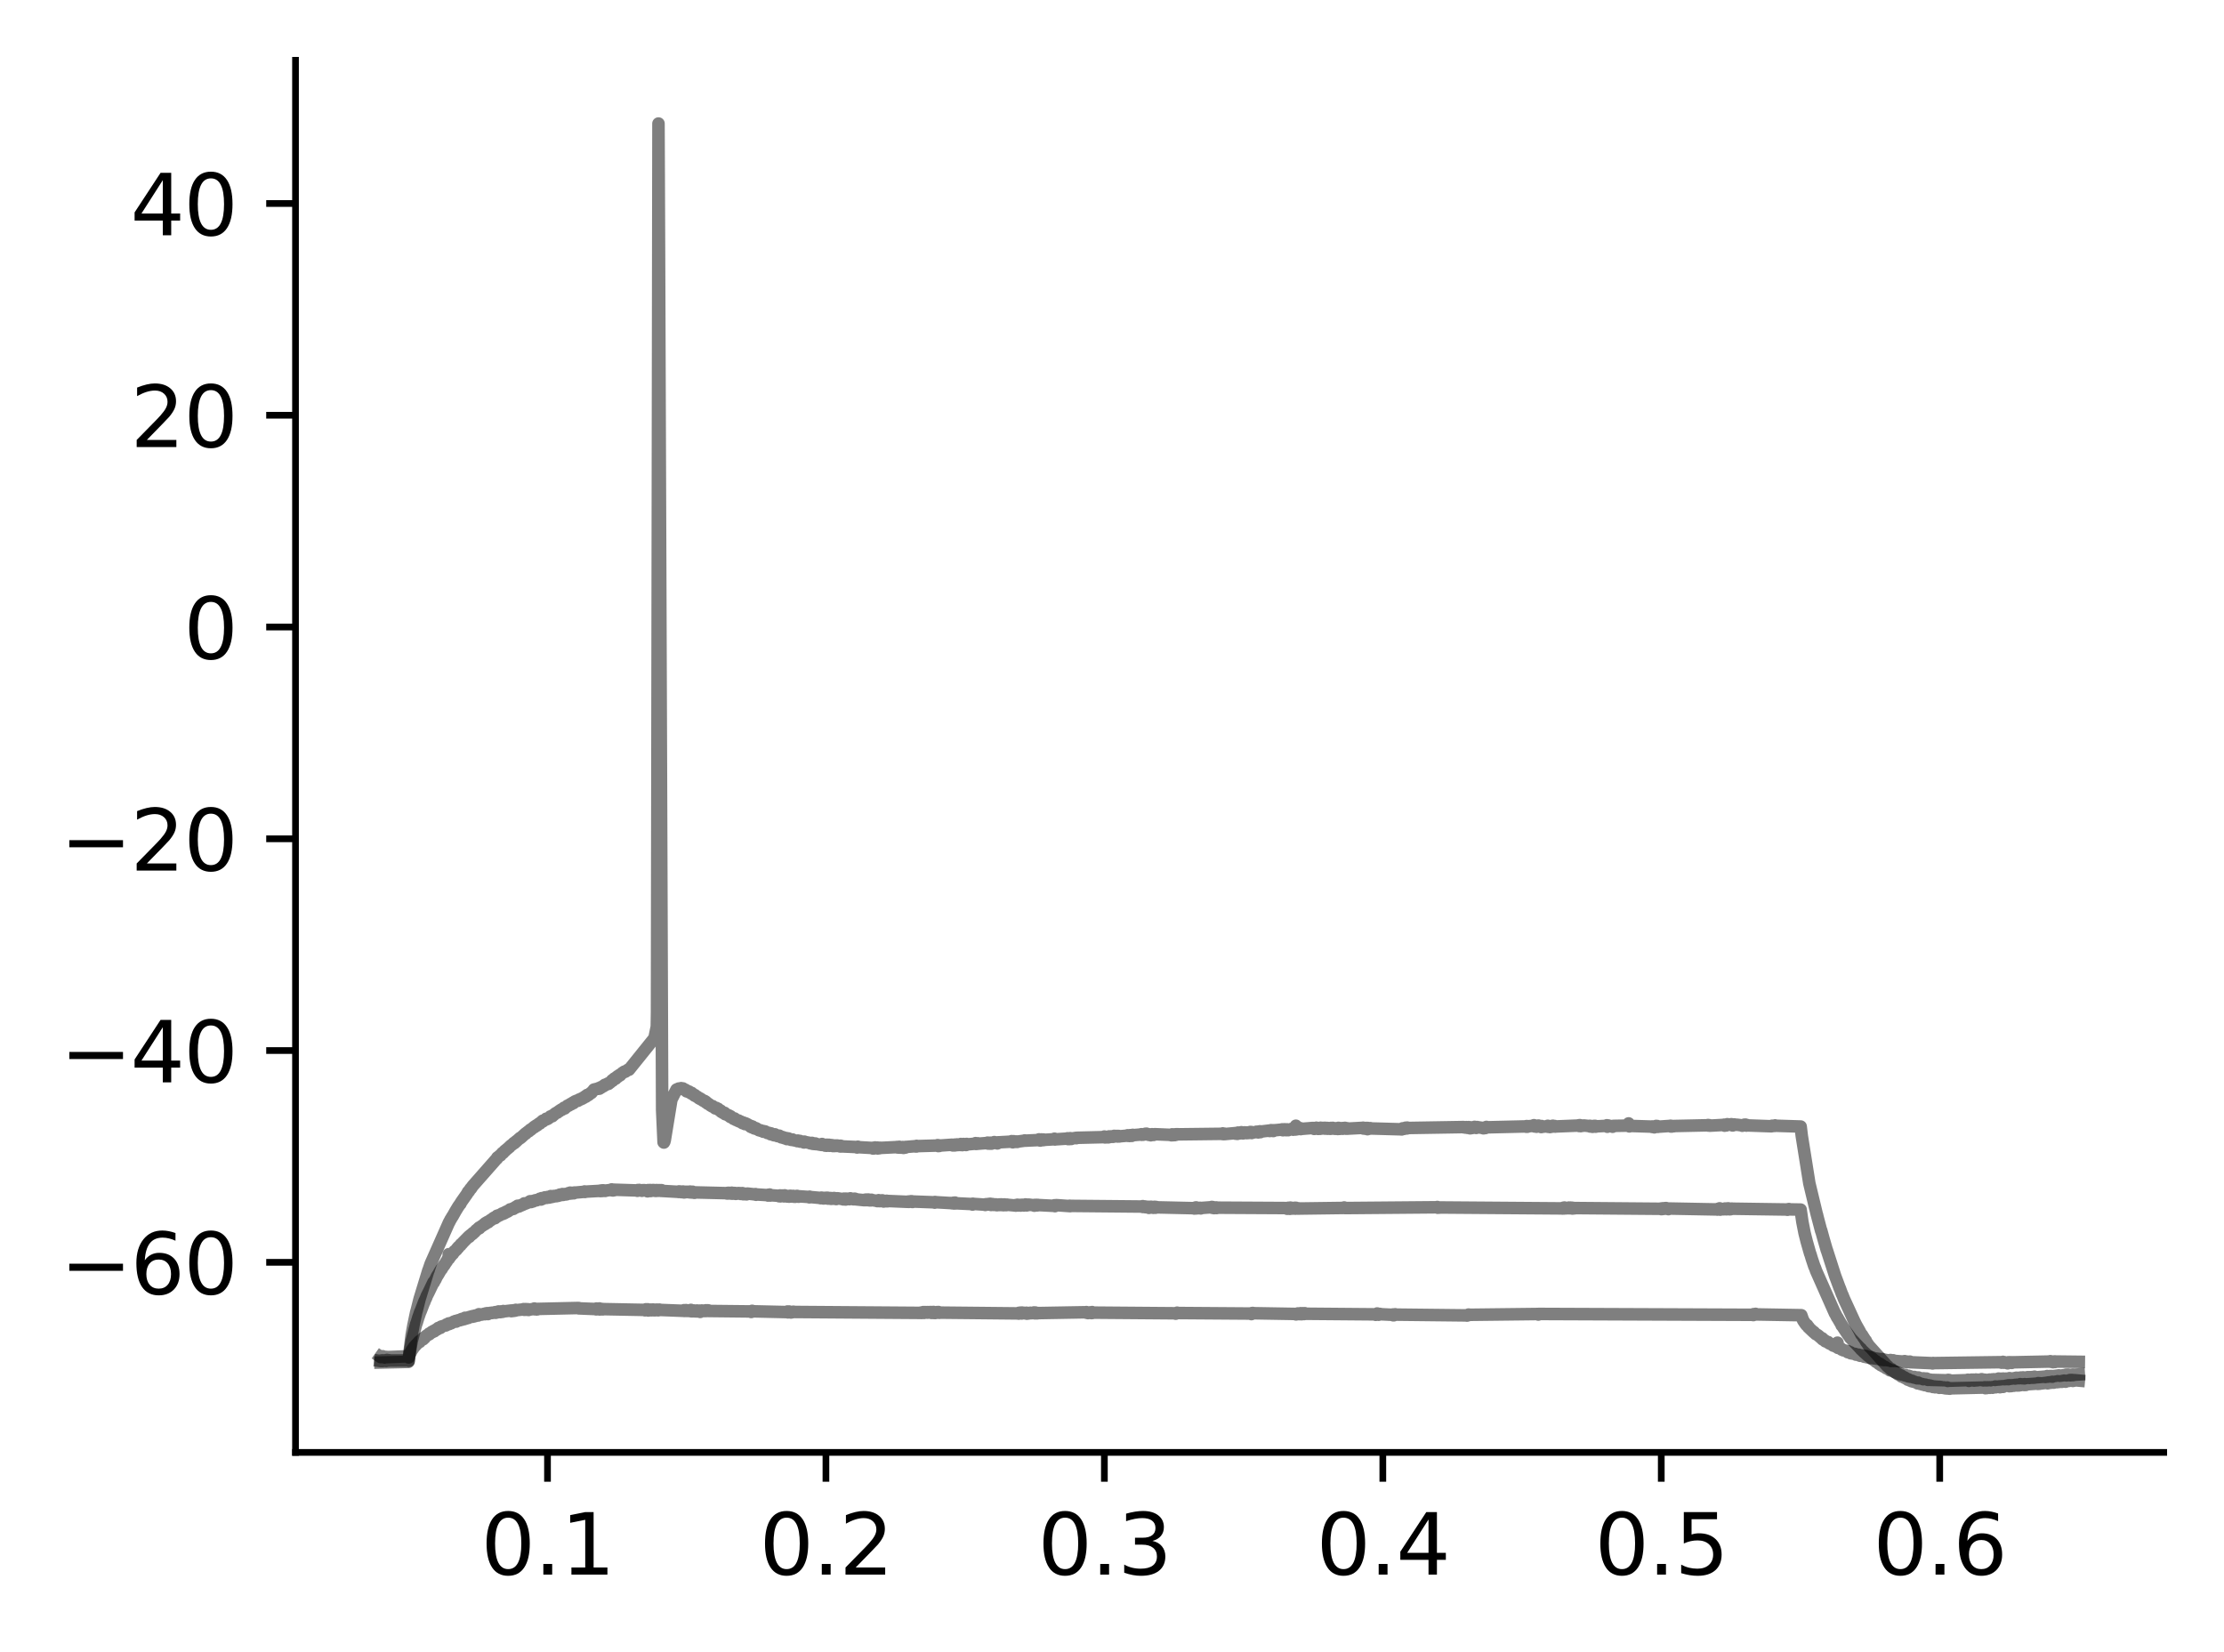 <?xml version="1.0" encoding="utf-8" standalone="no"?>
<!DOCTYPE svg PUBLIC "-//W3C//DTD SVG 1.1//EN"
  "http://www.w3.org/Graphics/SVG/1.1/DTD/svg11.dtd">
<svg xmlns:xlink="http://www.w3.org/1999/xlink" width="265.705pt" height="197.398pt" viewBox="0 0 265.705 197.398" xmlns="http://www.w3.org/2000/svg" version="1.1">
 <defs>
  <style type="text/css">*{stroke-linejoin: round; stroke-linecap: butt}</style>
 </defs>
 <g id="figure_1">
  <g id="patch_1">
   <path d="M 0 197.398 
L 265.705 197.398 
L 265.705 0 
L 0 0 
z
" style="fill: #ffffff"/>
  </g>
  <g id="axes_1">
   <g id="patch_2">
    <path d="M 35.305 173.52 
L 258.505 173.52 
L 258.505 7.2 
L 35.305 7.2 
z
" style="fill: #ffffff"/>
   </g>
   <g id="matplotlib.axis_1">
    <g id="xtick_1">
     <g id="line2d_1">
      <defs>
       <path id="mc2ca660d6e" d="M 0 0 
L 0 3.5 
" style="stroke: #000000; stroke-width: 0.8"/>
      </defs>
      <g>
       <use xlink:href="#mc2ca660d6e" x="65.41" y="173.52" style="stroke: #000000; stroke-width: 0.8"/>
      </g>
     </g>
     <g id="text_1">
      <!-- 0.1 -->
      <g transform="translate(57.458 188.118) scale(0.1 -0.1)">
       <defs>
        <path id="DejaVuSans-30" d="M 2034 4250 
Q 1547 4250 1301 3770 
Q 1056 3291 1056 2328 
Q 1056 1369 1301 889 
Q 1547 409 2034 409 
Q 2525 409 2770 889 
Q 3016 1369 3016 2328 
Q 3016 3291 2770 3770 
Q 2525 4250 2034 4250 
z
M 2034 4750 
Q 2819 4750 3233 4129 
Q 3647 3509 3647 2328 
Q 3647 1150 3233 529 
Q 2819 -91 2034 -91 
Q 1250 -91 836 529 
Q 422 1150 422 2328 
Q 422 3509 836 4129 
Q 1250 4750 2034 4750 
z
" transform="scale(0.016)"/>
        <path id="DejaVuSans-2e" d="M 684 794 
L 1344 794 
L 1344 0 
L 684 0 
L 684 794 
z
" transform="scale(0.016)"/>
        <path id="DejaVuSans-31" d="M 794 531 
L 1825 531 
L 1825 4091 
L 703 3866 
L 703 4441 
L 1819 4666 
L 2450 4666 
L 2450 531 
L 3481 531 
L 3481 0 
L 794 0 
L 794 531 
z
" transform="scale(0.016)"/>
       </defs>
       <use xlink:href="#DejaVuSans-30"/>
       <use xlink:href="#DejaVuSans-2e" x="63.623"/>
       <use xlink:href="#DejaVuSans-31" x="95.41"/>
      </g>
     </g>
    </g>
    <g id="xtick_2">
     <g id="line2d_2">
      <g>
       <use xlink:href="#mc2ca660d6e" x="98.676" y="173.52" style="stroke: #000000; stroke-width: 0.8"/>
      </g>
     </g>
     <g id="text_2">
      <!-- 0.2 -->
      <g transform="translate(90.724 188.118) scale(0.1 -0.1)">
       <defs>
        <path id="DejaVuSans-32" d="M 1228 531 
L 3431 531 
L 3431 0 
L 469 0 
L 469 531 
Q 828 903 1448 1529 
Q 2069 2156 2228 2338 
Q 2531 2678 2651 2914 
Q 2772 3150 2772 3378 
Q 2772 3750 2511 3984 
Q 2250 4219 1831 4219 
Q 1534 4219 1204 4116 
Q 875 4013 500 3803 
L 500 4441 
Q 881 4594 1212 4672 
Q 1544 4750 1819 4750 
Q 2544 4750 2975 4387 
Q 3406 4025 3406 3419 
Q 3406 3131 3298 2873 
Q 3191 2616 2906 2266 
Q 2828 2175 2409 1742 
Q 1991 1309 1228 531 
z
" transform="scale(0.016)"/>
       </defs>
       <use xlink:href="#DejaVuSans-30"/>
       <use xlink:href="#DejaVuSans-2e" x="63.623"/>
       <use xlink:href="#DejaVuSans-32" x="95.41"/>
      </g>
     </g>
    </g>
    <g id="xtick_3">
     <g id="line2d_3">
      <g>
       <use xlink:href="#mc2ca660d6e" x="131.942" y="173.52" style="stroke: #000000; stroke-width: 0.8"/>
      </g>
     </g>
     <g id="text_3">
      <!-- 0.3 -->
      <g transform="translate(123.99 188.118) scale(0.1 -0.1)">
       <defs>
        <path id="DejaVuSans-33" d="M 2597 2516 
Q 3050 2419 3304 2112 
Q 3559 1806 3559 1356 
Q 3559 666 3084 287 
Q 2609 -91 1734 -91 
Q 1441 -91 1130 -33 
Q 819 25 488 141 
L 488 750 
Q 750 597 1062 519 
Q 1375 441 1716 441 
Q 2309 441 2620 675 
Q 2931 909 2931 1356 
Q 2931 1769 2642 2001 
Q 2353 2234 1838 2234 
L 1294 2234 
L 1294 2753 
L 1863 2753 
Q 2328 2753 2575 2939 
Q 2822 3125 2822 3475 
Q 2822 3834 2567 4026 
Q 2313 4219 1838 4219 
Q 1578 4219 1281 4162 
Q 984 4106 628 3988 
L 628 4550 
Q 988 4650 1302 4700 
Q 1616 4750 1894 4750 
Q 2613 4750 3031 4423 
Q 3450 4097 3450 3541 
Q 3450 3153 3228 2886 
Q 3006 2619 2597 2516 
z
" transform="scale(0.016)"/>
       </defs>
       <use xlink:href="#DejaVuSans-30"/>
       <use xlink:href="#DejaVuSans-2e" x="63.623"/>
       <use xlink:href="#DejaVuSans-33" x="95.41"/>
      </g>
     </g>
    </g>
    <g id="xtick_4">
     <g id="line2d_4">
      <g>
       <use xlink:href="#mc2ca660d6e" x="165.208" y="173.52" style="stroke: #000000; stroke-width: 0.8"/>
      </g>
     </g>
     <g id="text_4">
      <!-- 0.4 -->
      <g transform="translate(157.256 188.118) scale(0.1 -0.1)">
       <defs>
        <path id="DejaVuSans-34" d="M 2419 4116 
L 825 1625 
L 2419 1625 
L 2419 4116 
z
M 2253 4666 
L 3047 4666 
L 3047 1625 
L 3713 1625 
L 3713 1100 
L 3047 1100 
L 3047 0 
L 2419 0 
L 2419 1100 
L 313 1100 
L 313 1709 
L 2253 4666 
z
" transform="scale(0.016)"/>
       </defs>
       <use xlink:href="#DejaVuSans-30"/>
       <use xlink:href="#DejaVuSans-2e" x="63.623"/>
       <use xlink:href="#DejaVuSans-34" x="95.41"/>
      </g>
     </g>
    </g>
    <g id="xtick_5">
     <g id="line2d_5">
      <g>
       <use xlink:href="#mc2ca660d6e" x="198.474" y="173.52" style="stroke: #000000; stroke-width: 0.8"/>
      </g>
     </g>
     <g id="text_5">
      <!-- 0.5 -->
      <g transform="translate(190.522 188.118) scale(0.1 -0.1)">
       <defs>
        <path id="DejaVuSans-35" d="M 691 4666 
L 3169 4666 
L 3169 4134 
L 1269 4134 
L 1269 2991 
Q 1406 3038 1543 3061 
Q 1681 3084 1819 3084 
Q 2600 3084 3056 2656 
Q 3513 2228 3513 1497 
Q 3513 744 3044 326 
Q 2575 -91 1722 -91 
Q 1428 -91 1123 -41 
Q 819 9 494 109 
L 494 744 
Q 775 591 1075 516 
Q 1375 441 1709 441 
Q 2250 441 2565 725 
Q 2881 1009 2881 1497 
Q 2881 1984 2565 2268 
Q 2250 2553 1709 2553 
Q 1456 2553 1204 2497 
Q 953 2441 691 2322 
L 691 4666 
z
" transform="scale(0.016)"/>
       </defs>
       <use xlink:href="#DejaVuSans-30"/>
       <use xlink:href="#DejaVuSans-2e" x="63.623"/>
       <use xlink:href="#DejaVuSans-35" x="95.41"/>
      </g>
     </g>
    </g>
    <g id="xtick_6">
     <g id="line2d_6">
      <g>
       <use xlink:href="#mc2ca660d6e" x="231.74" y="173.52" style="stroke: #000000; stroke-width: 0.8"/>
      </g>
     </g>
     <g id="text_6">
      <!-- 0.6 -->
      <g transform="translate(223.788 188.118) scale(0.1 -0.1)">
       <defs>
        <path id="DejaVuSans-36" d="M 2113 2584 
Q 1688 2584 1439 2293 
Q 1191 2003 1191 1497 
Q 1191 994 1439 701 
Q 1688 409 2113 409 
Q 2538 409 2786 701 
Q 3034 994 3034 1497 
Q 3034 2003 2786 2293 
Q 2538 2584 2113 2584 
z
M 3366 4563 
L 3366 3988 
Q 3128 4100 2886 4159 
Q 2644 4219 2406 4219 
Q 1781 4219 1451 3797 
Q 1122 3375 1075 2522 
Q 1259 2794 1537 2939 
Q 1816 3084 2150 3084 
Q 2853 3084 3261 2657 
Q 3669 2231 3669 1497 
Q 3669 778 3244 343 
Q 2819 -91 2113 -91 
Q 1303 -91 875 529 
Q 447 1150 447 2328 
Q 447 3434 972 4092 
Q 1497 4750 2381 4750 
Q 2619 4750 2861 4703 
Q 3103 4656 3366 4563 
z
" transform="scale(0.016)"/>
       </defs>
       <use xlink:href="#DejaVuSans-30"/>
       <use xlink:href="#DejaVuSans-2e" x="63.623"/>
       <use xlink:href="#DejaVuSans-36" x="95.41"/>
      </g>
     </g>
    </g>
   </g>
   <g id="matplotlib.axis_2">
    <g id="ytick_1">
     <g id="line2d_7">
      <defs>
       <path id="m801e963aa4" d="M 0 0 
L -3.5 0 
" style="stroke: #000000; stroke-width: 0.8"/>
      </defs>
      <g>
       <use xlink:href="#m801e963aa4" x="35.305" y="150.812" style="stroke: #000000; stroke-width: 0.8"/>
      </g>
     </g>
     <g id="text_7">
      <!-- −60 -->
      <g transform="translate(7.2 154.611) scale(0.1 -0.1)">
       <defs>
        <path id="DejaVuSans-2212" d="M 678 2272 
L 4684 2272 
L 4684 1741 
L 678 1741 
L 678 2272 
z
" transform="scale(0.016)"/>
       </defs>
       <use xlink:href="#DejaVuSans-2212"/>
       <use xlink:href="#DejaVuSans-36" x="83.789"/>
       <use xlink:href="#DejaVuSans-30" x="147.412"/>
      </g>
     </g>
    </g>
    <g id="ytick_2">
     <g id="line2d_8">
      <g>
       <use xlink:href="#m801e963aa4" x="35.305" y="125.511" style="stroke: #000000; stroke-width: 0.8"/>
      </g>
     </g>
     <g id="text_8">
      <!-- −40 -->
      <g transform="translate(7.2 129.311) scale(0.1 -0.1)">
       <use xlink:href="#DejaVuSans-2212"/>
       <use xlink:href="#DejaVuSans-34" x="83.789"/>
       <use xlink:href="#DejaVuSans-30" x="147.412"/>
      </g>
     </g>
    </g>
    <g id="ytick_3">
     <g id="line2d_9">
      <g>
       <use xlink:href="#m801e963aa4" x="35.305" y="100.211" style="stroke: #000000; stroke-width: 0.8"/>
      </g>
     </g>
     <g id="text_9">
      <!-- −20 -->
      <g transform="translate(7.2 104.01) scale(0.1 -0.1)">
       <use xlink:href="#DejaVuSans-2212"/>
       <use xlink:href="#DejaVuSans-32" x="83.789"/>
       <use xlink:href="#DejaVuSans-30" x="147.412"/>
      </g>
     </g>
    </g>
    <g id="ytick_4">
     <g id="line2d_10">
      <g>
       <use xlink:href="#m801e963aa4" x="35.305" y="74.911" style="stroke: #000000; stroke-width: 0.8"/>
      </g>
     </g>
     <g id="text_10">
      <!-- 0 -->
      <g transform="translate(21.942 78.71) scale(0.1 -0.1)">
       <use xlink:href="#DejaVuSans-30"/>
      </g>
     </g>
    </g>
    <g id="ytick_5">
     <g id="line2d_11">
      <g>
       <use xlink:href="#m801e963aa4" x="35.305" y="49.611" style="stroke: #000000; stroke-width: 0.8"/>
      </g>
     </g>
     <g id="text_11">
      <!-- 20 -->
      <g transform="translate(15.58 53.41) scale(0.1 -0.1)">
       <use xlink:href="#DejaVuSans-32"/>
       <use xlink:href="#DejaVuSans-30" x="63.623"/>
      </g>
     </g>
    </g>
    <g id="ytick_6">
     <g id="line2d_12">
      <g>
       <use xlink:href="#m801e963aa4" x="35.305" y="24.311" style="stroke: #000000; stroke-width: 0.8"/>
      </g>
     </g>
     <g id="text_12">
      <!-- 40 -->
      <g transform="translate(15.58 28.11) scale(0.1 -0.1)">
       <use xlink:href="#DejaVuSans-34"/>
       <use xlink:href="#DejaVuSans-30" x="63.623"/>
      </g>
     </g>
    </g>
   </g>
   <g id="line2d_13">
    <path d="M 45.45 162.11 
L 45.483 162.133 
L 45.523 162.07 
L 45.55 162.078 
L 45.663 162.07 
L 45.563 162.11 
L 45.67 162.086 
L 45.723 162.031 
L 45.796 162.141 
L 45.863 162.078 
L 45.923 162.133 
L 45.956 162.181 
L 45.996 162.102 
L 46.042 162.149 
L 46.155 162.11 
L 46.162 162.141 
L 48.803 162.031 
L 48.83 162.173 
L 48.956 161.746 
L 48.963 161.762 
L 48.99 161.675 
L 49.023 161.675 
L 49.163 161.374 
L 49.469 160.932 
L 50.121 160.228 
L 50.134 160.267 
L 50.141 160.323 
L 50.234 160.18 
L 50.367 160.078 
L 50.527 159.912 
L 50.553 160.007 
L 50.573 159.848 
L 50.613 159.848 
L 50.719 159.754 
L 50.726 159.793 
L 50.733 159.841 
L 50.799 159.706 
L 50.819 159.714 
L 50.946 159.572 
L 50.959 159.58 
L 51.099 159.477 
L 51.225 159.382 
L 51.132 159.493 
L 51.232 159.406 
L 51.305 159.398 
L 51.272 159.327 
L 51.325 159.35 
L 51.578 159.129 
L 51.598 159.184 
L 51.651 159.161 
L 51.664 159.121 
L 51.777 159.018 
L 51.784 159.042 
L 51.857 158.979 
L 51.89 159.05 
L 52.023 158.892 
L 52.196 158.789 
L 52.203 158.844 
L 52.283 158.734 
L 52.356 158.655 
L 52.396 158.694 
L 52.403 158.726 
L 52.476 158.615 
L 52.496 158.655 
L 52.609 158.591 
L 52.616 158.615 
L 52.622 158.639 
L 52.695 158.496 
L 53.075 158.386 
L 53.248 158.323 
L 53.261 158.354 
L 53.334 158.236 
L 53.341 158.251 
L 53.414 158.275 
L 53.461 158.236 
L 53.607 158.109 
L 53.667 158.188 
L 53.72 158.141 
L 53.846 158.077 
L 53.906 158.093 
L 53.893 158.046 
L 53.953 158.054 
L 54.186 157.935 
L 54.266 157.911 
L 54.219 157.896 
L 54.286 157.888 
L 54.425 157.817 
L 54.432 157.824 
L 54.498 157.896 
L 54.532 157.801 
L 54.552 157.856 
L 54.698 157.745 
L 54.871 157.706 
L 54.931 157.737 
L 54.971 157.666 
L 54.978 157.682 
L 55.031 157.706 
L 55.004 157.658 
L 55.064 157.627 
L 55.164 157.579 
L 55.091 157.682 
L 55.184 157.627 
L 55.197 157.666 
L 55.284 157.556 
L 55.45 157.603 
L 55.556 157.437 
L 55.57 157.492 
L 55.616 157.445 
L 55.703 157.524 
L 55.729 157.445 
L 55.789 157.484 
L 55.916 157.413 
L 55.956 157.453 
L 55.975 157.374 
L 56.015 157.366 
L 56.408 157.255 
L 56.514 157.231 
L 56.441 157.318 
L 56.521 157.239 
L 56.588 157.287 
L 56.621 157.208 
L 56.714 157.216 
L 56.707 157.247 
L 56.721 157.231 
L 56.794 157.231 
L 56.741 157.176 
L 56.82 157.2 
L 57 157.105 
L 57.007 157.121 
L 57.087 157.081 
L 57.12 157.168 
L 57.22 157.01 
L 57.246 157.05 
L 57.26 157.026 
L 57.393 157.065 
L 57.532 157.026 
L 57.539 157.058 
L 57.905 156.947 
L 57.938 157.01 
L 58.065 156.907 
L 58.138 156.963 
L 58.184 156.923 
L 58.211 156.884 
L 58.224 156.963 
L 58.291 156.955 
L 58.297 156.994 
L 58.391 156.891 
L 58.51 156.891 
L 58.57 156.852 
L 58.623 156.876 
L 58.71 156.86 
L 58.643 156.852 
L 58.723 156.828 
L 58.79 156.828 
L 58.75 156.868 
L 58.83 156.86 
L 59.149 156.765 
L 59.209 156.844 
L 59.249 156.757 
L 59.262 156.82 
L 59.302 156.749 
L 59.362 156.805 
L 59.562 156.678 
L 59.575 156.718 
L 59.661 156.749 
L 59.675 156.686 
L 59.695 156.733 
L 59.761 156.765 
L 59.808 156.678 
L 59.954 156.718 
L 59.961 156.71 
L 60.054 156.654 
L 59.981 156.733 
L 60.067 156.694 
L 60.074 156.718 
L 60.127 156.631 
L 60.174 156.678 
L 61.012 156.575 
L 61.118 156.567 
L 61.085 156.646 
L 61.125 156.583 
L 61.225 156.631 
L 61.245 156.607 
L 61.331 156.544 
L 61.351 156.615 
L 61.385 156.552 
L 61.464 156.599 
L 61.484 156.559 
L 61.584 156.575 
L 61.624 156.488 
L 61.697 156.528 
L 62.462 156.441 
L 62.562 156.401 
L 62.569 156.441 
L 62.649 156.488 
L 62.689 156.457 
L 62.802 156.401 
L 62.728 156.48 
L 62.815 156.417 
L 62.868 156.48 
L 62.921 156.409 
L 63.061 156.472 
L 63.074 156.441 
L 63.081 156.417 
L 63.141 156.504 
L 63.181 156.472 
L 63.82 156.37 
L 63.84 156.33 
L 63.886 156.425 
L 63.926 156.385 
L 64.026 156.425 
L 64.039 156.385 
L 64.052 156.37 
L 64.106 156.441 
L 64.132 156.433 
L 64.192 156.433 
L 64.159 156.393 
L 64.225 156.378 
L 69.109 156.267 
L 69.189 156.283 
L 69.149 156.314 
L 69.209 156.314 
L 71.151 156.393 
L 71.238 156.433 
L 71.198 156.378 
L 71.251 156.378 
L 71.258 156.33 
L 71.284 156.425 
L 71.358 156.409 
L 71.497 156.378 
L 71.504 156.393 
L 71.591 156.393 
L 71.604 156.362 
L 71.617 156.322 
L 71.63 156.441 
L 71.704 156.378 
L 71.823 156.433 
L 71.877 156.378 
L 71.937 156.417 
L 72.016 156.433 
L 71.976 156.385 
L 72.043 156.401 
L 77 156.496 
L 77.059 156.544 
L 77.113 156.504 
L 77.159 156.425 
L 77.219 156.488 
L 77.312 156.488 
L 77.272 156.449 
L 77.326 156.472 
L 77.385 156.425 
L 77.432 156.504 
L 77.452 156.567 
L 77.512 156.457 
L 77.552 156.504 
L 77.685 156.465 
L 77.698 156.496 
L 77.811 156.512 
L 77.778 156.457 
L 77.818 156.504 
L 77.931 156.472 
L 77.838 156.544 
L 77.938 156.48 
L 78.018 156.449 
L 78.064 156.528 
L 78.157 156.544 
L 78.091 156.488 
L 78.164 156.504 
L 78.204 156.465 
L 78.25 156.544 
L 78.27 156.504 
L 78.284 156.536 
L 78.317 156.472 
L 78.377 156.472 
L 78.443 156.528 
L 78.49 156.457 
L 78.51 156.496 
L 78.596 156.472 
L 78.623 156.544 
L 78.709 156.48 
L 78.776 156.457 
L 78.789 156.512 
L 78.816 156.496 
L 81.683 156.607 
L 81.777 156.623 
L 81.723 156.528 
L 81.79 156.575 
L 81.803 156.544 
L 81.87 156.615 
L 81.896 156.583 
L 81.963 156.52 
L 82.043 156.591 
L 82.103 156.552 
L 82.076 156.623 
L 82.156 156.567 
L 82.276 156.599 
L 82.282 156.583 
L 82.389 156.583 
L 82.402 156.599 
L 82.415 156.638 
L 82.469 156.52 
L 82.502 156.575 
L 82.548 156.496 
L 82.595 156.638 
L 82.602 156.662 
L 82.635 156.615 
L 82.708 156.631 
L 82.828 156.575 
L 82.775 156.662 
L 82.834 156.607 
L 82.901 156.654 
L 82.934 156.599 
L 82.941 156.567 
L 83.014 156.638 
L 83.034 156.615 
L 83.047 156.67 
L 83.094 156.591 
L 83.147 156.615 
L 83.214 156.599 
L 83.174 156.638 
L 83.24 156.654 
L 83.247 156.678 
L 83.274 156.567 
L 83.34 156.599 
L 83.5 156.631 
L 83.58 156.575 
L 83.613 156.615 
L 83.653 156.733 
L 83.739 156.631 
L 83.846 156.567 
L 83.859 156.615 
L 83.919 156.631 
L 83.872 156.591 
L 83.965 156.591 
L 83.985 156.615 
L 84.079 156.575 
L 84.205 156.638 
L 84.212 156.623 
L 84.325 156.544 
L 84.391 156.631 
L 84.438 156.583 
L 84.544 156.544 
L 84.524 156.623 
L 84.564 156.567 
L 84.624 156.552 
L 84.657 156.623 
L 89.74 156.678 
L 89.747 156.741 
L 89.8 156.638 
L 89.847 156.638 
L 89.86 156.607 
L 89.933 156.686 
L 89.953 156.662 
L 94.012 156.757 
L 94.078 156.686 
L 94.132 156.789 
L 94.258 156.686 
L 94.265 156.702 
L 94.278 156.686 
L 94.458 156.765 
L 94.471 156.733 
L 94.497 156.805 
L 94.571 156.757 
L 94.677 156.773 
L 94.69 156.749 
L 94.79 156.71 
L 94.804 156.741 
L 110.013 156.852 
L 110.113 156.86 
L 110.039 156.812 
L 110.119 156.852 
L 110.226 156.805 
L 110.239 156.812 
L 110.299 156.757 
L 110.352 156.82 
L 110.399 156.852 
L 110.432 156.789 
L 110.452 156.789 
L 110.518 156.757 
L 110.572 156.805 
L 110.698 156.82 
L 110.785 156.757 
L 110.804 156.789 
L 110.811 156.828 
L 110.824 156.757 
L 110.918 156.797 
L 111.044 156.757 
L 111.064 156.781 
L 111.164 156.828 
L 111.177 156.789 
L 111.217 156.749 
L 111.264 156.852 
L 111.37 156.852 
L 111.377 156.828 
L 111.523 156.741 
L 111.53 156.765 
L 111.563 156.86 
L 111.643 156.812 
L 111.736 156.812 
L 111.723 156.868 
L 111.749 156.836 
L 111.776 156.789 
L 111.862 156.844 
L 111.949 156.757 
L 111.982 156.797 
L 112.122 156.749 
L 112.128 156.789 
L 112.228 156.844 
L 112.148 156.765 
L 112.262 156.82 
L 121.696 156.915 
L 121.702 156.939 
L 121.729 156.844 
L 121.802 156.891 
L 121.902 156.82 
L 121.922 156.86 
L 121.955 156.891 
L 122.028 156.844 
L 122.095 156.812 
L 122.062 156.923 
L 122.135 156.876 
L 122.301 156.836 
L 122.388 156.891 
L 122.421 156.844 
L 122.507 156.852 
L 122.461 156.907 
L 122.521 156.884 
L 122.614 156.915 
L 122.621 156.884 
L 122.627 156.836 
L 122.687 156.947 
L 122.727 156.891 
L 122.807 156.923 
L 122.78 156.852 
L 122.833 156.86 
L 122.867 156.923 
L 122.953 156.876 
L 123.073 156.884 
L 122.966 156.907 
L 123.08 156.891 
L 123.106 156.836 
L 123.213 156.891 
L 123.339 156.876 
L 123.479 156.812 
L 123.492 156.852 
L 123.645 156.907 
L 123.539 156.797 
L 123.652 156.891 
L 123.692 156.805 
L 123.772 156.852 
L 123.838 156.907 
L 123.885 156.884 
L 123.984 156.86 
L 123.911 156.907 
L 123.998 156.876 
L 129.786 156.773 
L 129.793 156.757 
L 129.806 156.836 
L 129.873 156.828 
L 129.986 156.876 
L 129.992 156.86 
L 130.112 156.82 
L 130.119 156.828 
L 130.205 156.844 
L 130.218 156.789 
L 130.285 156.789 
L 130.238 156.828 
L 130.312 156.844 
L 130.391 156.876 
L 130.332 156.781 
L 130.411 156.828 
L 130.478 156.757 
L 130.491 156.868 
L 130.525 156.82 
L 140.458 156.899 
L 140.464 156.947 
L 140.544 156.86 
L 140.564 156.884 
L 140.637 156.828 
L 140.677 156.868 
L 149.499 156.931 
L 149.506 156.994 
L 149.566 156.876 
L 149.606 156.884 
L 149.666 156.86 
L 149.632 156.899 
L 149.719 156.891 
L 154.829 156.978 
L 154.842 157.034 
L 154.935 156.994 
L 155.062 156.915 
L 155.181 156.978 
L 155.188 156.955 
L 155.248 156.931 
L 155.215 157.002 
L 155.294 156.963 
L 155.381 156.986 
L 155.348 156.899 
L 155.394 156.923 
L 155.414 156.891 
L 155.461 157.01 
L 155.494 156.907 
L 155.56 157.002 
L 155.674 156.891 
L 155.68 156.923 
L 155.82 156.986 
L 155.827 156.971 
L 155.886 156.891 
L 155.94 156.955 
L 164.349 157.026 
L 164.356 157.081 
L 164.443 156.971 
L 164.456 156.994 
L 164.536 156.923 
L 164.576 157.018 
L 164.609 157.026 
L 164.689 156.994 
L 164.702 157.073 
L 164.802 157.002 
L 164.888 156.978 
L 164.915 157.01 
L 166.372 157.081 
L 166.445 157.137 
L 166.412 157.042 
L 166.485 157.113 
L 166.525 157.137 
L 166.565 157.034 
L 166.578 157.034 
L 166.685 157.018 
L 166.598 157.073 
L 166.698 157.058 
L 175.254 157.152 
L 175.261 157.176 
L 175.307 157.113 
L 175.354 157.105 
L 175.454 157.05 
L 175.394 157.137 
L 175.474 157.081 
L 183.697 156.986 
L 183.783 157.05 
L 183.81 156.978 
L 209.465 157.081 
L 209.471 157.113 
L 209.498 157.002 
L 209.558 157.042 
L 209.604 156.994 
L 209.624 157.065 
L 209.671 157.026 
L 209.784 157.042 
L 209.751 156.971 
L 209.791 157.034 
L 215.206 157.129 
L 215.419 157.737 
L 215.612 158.022 
L 215.685 158.133 
L 215.832 158.323 
L 215.912 158.315 
L 215.892 158.37 
L 215.918 158.354 
L 216.051 158.568 
L 216.071 158.528 
L 216.131 158.639 
L 216.683 159.161 
L 216.69 159.137 
L 216.71 159.137 
L 216.743 159.216 
L 216.763 159.2 
L 216.93 159.382 
L 217.122 159.477 
L 217.269 159.588 
L 217.681 159.943 
L 217.688 159.92 
L 217.708 159.888 
L 217.741 160.014 
L 217.768 159.959 
L 218.001 160.18 
L 218.014 160.141 
L 218.074 160.244 
L 218.094 160.22 
L 218.214 160.291 
L 218.387 160.378 
L 218.4 160.347 
L 218.407 160.339 
L 218.453 160.433 
L 218.46 160.433 
L 218.58 160.513 
L 218.606 160.497 
L 218.812 160.607 
L 219.025 160.766 
L 219.045 160.726 
L 219.132 160.726 
L 219.092 160.781 
L 219.138 160.773 
L 219.165 160.758 
L 219.285 160.86 
L 219.311 160.829 
L 219.331 160.884 
L 219.378 160.892 
L 219.411 160.86 
L 219.511 160.963 
L 219.531 160.41 
L 219.584 161.034 
L 219.617 160.987 
L 219.79 161.098 
L 219.957 161.145 
L 219.963 161.121 
L 220.037 161.24 
L 220.05 161.224 
L 220.236 161.327 
L 220.249 161.295 
L 220.496 161.39 
L 220.609 161.446 
L 220.536 161.374 
L 220.615 161.406 
L 220.755 161.548 
L 220.768 161.525 
L 220.795 161.438 
L 220.822 161.54 
L 220.875 161.509 
L 221.035 161.604 
L 221.081 161.564 
L 221.108 161.675 
L 221.114 161.675 
L 221.653 161.762 
L 221.733 161.841 
L 221.78 161.825 
L 221.906 161.841 
L 221.919 161.833 
L 222.046 161.896 
L 222.079 161.849 
L 222.132 161.936 
L 222.159 161.888 
L 222.232 161.975 
L 222.292 161.92 
L 222.392 161.936 
L 222.372 161.967 
L 222.398 161.944 
L 222.505 161.991 
L 222.425 161.928 
L 222.518 161.983 
L 222.618 161.959 
L 222.625 161.975 
L 222.731 162.094 
L 222.744 162.031 
L 222.878 162.118 
L 222.771 162.007 
L 222.891 162.07 
L 222.937 161.999 
L 222.957 162.094 
L 223.004 162.07 
L 223.09 162.165 
L 223.137 162.141 
L 223.15 162.094 
L 223.19 162.181 
L 223.243 162.149 
L 223.323 162.118 
L 223.35 162.165 
L 223.483 162.252 
L 223.543 162.141 
L 223.596 162.197 
L 223.716 162.252 
L 223.669 162.173 
L 223.722 162.244 
L 223.882 162.284 
L 223.749 162.212 
L 223.889 162.276 
L 224.641 162.378 
L 224.72 162.45 
L 224.681 162.371 
L 224.754 162.418 
L 224.873 162.394 
L 224.887 162.465 
L 224.92 162.371 
L 224.987 162.434 
L 225.12 162.489 
L 225.007 162.41 
L 225.14 162.45 
L 225.798 162.552 
L 225.911 162.6 
L 225.858 162.481 
L 225.918 162.568 
L 225.991 162.513 
L 225.965 162.592 
L 226.024 162.584 
L 226.084 162.521 
L 226.124 162.568 
L 226.171 162.513 
L 226.224 162.592 
L 226.231 162.576 
L 227.195 162.655 
L 227.289 162.703 
L 227.309 162.671 
L 227.402 162.639 
L 227.428 162.671 
L 227.555 162.616 
L 227.448 162.703 
L 227.568 162.671 
L 227.581 162.655 
L 227.748 162.726 
L 227.861 162.671 
L 227.867 162.695 
L 227.894 162.734 
L 228 162.695 
L 228.147 162.718 
L 228.173 162.671 
L 228.233 162.75 
L 228.253 162.75 
L 230.875 162.861 
L 230.888 162.892 
L 230.961 162.837 
L 230.981 162.853 
L 239.025 162.742 
L 239.125 162.774 
L 239.071 162.79 
L 239.131 162.782 
L 239.138 162.805 
L 239.211 162.734 
L 239.238 162.75 
L 239.298 162.703 
L 239.364 162.79 
L 239.437 162.734 
L 239.411 162.805 
L 239.477 162.758 
L 239.85 162.853 
L 239.856 162.877 
L 239.936 162.75 
L 239.943 162.782 
L 240.063 162.782 
L 240.129 162.742 
L 240.162 162.805 
L 240.169 162.805 
L 240.302 162.774 
L 240.342 162.829 
L 240.382 162.75 
L 240.409 162.758 
L 244.946 162.663 
L 244.953 162.624 
L 244.986 162.687 
L 245.053 162.695 
L 245.179 162.663 
L 245.186 162.679 
L 245.279 162.742 
L 245.305 162.711 
L 245.485 162.647 
L 245.492 162.655 
L 245.532 162.718 
L 245.605 162.663 
L 248.359 162.695 
L 248.359 162.695 
" clip-path="url(#pb9b1e081f0)" style="fill: none; stroke: #000000; stroke-opacity: 0.5; stroke-width: 1.5; stroke-linecap: square"/>
   </g>
   <g id="line2d_14">
    <path d="M 45.45 162.6 
L 45.51 162.608 
L 45.477 162.552 
L 45.543 162.568 
L 45.65 162.521 
L 45.656 162.544 
L 45.723 162.608 
L 45.71 162.521 
L 45.776 162.584 
L 45.803 162.529 
L 45.889 162.56 
L 46.062 162.505 
L 46.129 162.6 
L 46.195 162.537 
L 46.242 162.473 
L 46.308 162.505 
L 46.428 162.56 
L 46.501 162.505 
L 46.555 162.544 
L 48.797 162.529 
L 48.83 162.576 
L 48.923 161.793 
L 49.176 160.275 
L 49.735 158.141 
L 49.741 158.149 
L 49.775 158.07 
L 49.981 157.39 
L 50.014 157.303 
L 50.214 156.725 
L 50.22 156.733 
L 50.267 156.631 
L 50.693 155.516 
L 50.706 155.54 
L 50.726 155.429 
L 50.733 155.429 
L 50.939 154.986 
L 50.966 154.875 
L 51.185 154.448 
L 51.797 153.176 
L 51.824 153.199 
L 51.831 153.215 
L 51.877 153.089 
L 51.884 153.089 
L 52.017 152.875 
L 52.196 152.496 
L 52.363 152.243 
L 52.609 151.808 
L 52.742 151.602 
L 52.762 151.626 
L 52.802 151.523 
L 52.815 151.523 
L 52.988 151.238 
L 52.995 151.254 
L 53.055 151.128 
L 53.075 151.159 
L 53.294 150.78 
L 53.301 150.812 
L 53.347 150.685 
L 53.387 150.685 
L 53.607 150.171 
L 53.614 149.839 
L 53.634 150.369 
L 53.713 150.242 
L 53.846 150.068 
L 54.086 149.768 
L 54.113 149.784 
L 54.126 149.705 
L 54.159 149.705 
L 54.286 149.483 
L 54.306 149.499 
L 54.319 149.515 
L 54.365 149.428 
L 54.372 149.428 
L 54.518 149.294 
L 54.532 149.317 
L 54.592 149.183 
L 54.718 149.033 
L 54.731 149.048 
L 54.738 149.08 
L 54.805 148.938 
L 54.818 148.954 
L 55.011 148.756 
L 55.017 148.78 
L 55.071 148.653 
L 55.097 148.661 
L 55.177 148.598 
L 55.304 148.44 
L 56.029 147.704 
L 56.049 147.776 
L 56.075 147.665 
L 56.129 147.681 
L 56.228 147.538 
L 56.262 147.546 
L 56.268 147.562 
L 56.341 147.467 
L 56.448 147.364 
L 56.468 147.38 
L 56.474 147.404 
L 56.534 147.285 
L 56.554 147.301 
L 56.661 147.206 
L 56.681 147.214 
L 56.887 146.969 
L 56.894 146.993 
L 57.253 146.653 
L 57.266 146.716 
L 57.273 146.74 
L 57.353 146.621 
L 57.359 146.637 
L 57.526 146.487 
L 57.532 146.503 
L 57.672 146.416 
L 57.792 146.289 
L 57.798 146.297 
L 57.852 146.297 
L 57.832 146.265 
L 57.872 146.242 
L 57.985 146.131 
L 57.912 146.273 
L 57.991 146.147 
L 58.005 146.21 
L 58.065 146.084 
L 58.098 146.147 
L 58.198 146.005 
L 58.231 146.012 
L 58.297 145.957 
L 58.337 146.02 
L 58.47 145.87 
L 58.51 145.862 
L 58.504 145.838 
L 58.55 145.815 
L 58.63 145.744 
L 58.577 145.823 
L 58.67 145.759 
L 58.949 145.522 
L 58.963 145.57 
L 58.969 145.593 
L 59.056 145.491 
L 59.142 145.538 
L 59.069 145.451 
L 59.182 145.483 
L 59.322 145.325 
L 59.382 145.246 
L 59.429 145.332 
L 59.548 145.19 
L 59.568 145.246 
L 59.695 145.174 
L 59.708 145.19 
L 59.841 145.079 
L 59.994 144.977 
L 60.014 145.024 
L 60.074 145.032 
L 60.034 144.993 
L 60.114 144.993 
L 60.194 144.921 
L 60.234 144.937 
L 60.24 144.961 
L 60.253 144.866 
L 60.327 144.874 
L 60.44 144.779 
L 60.446 144.795 
L 60.46 144.842 
L 60.473 144.755 
L 60.533 144.755 
L 60.653 144.684 
L 60.546 144.763 
L 60.659 144.708 
L 60.673 144.74 
L 60.739 144.629 
L 60.752 144.668 
L 60.879 144.573 
L 60.886 144.597 
L 60.945 144.487 
L 60.979 144.518 
L 61.218 144.423 
L 61.278 144.376 
L 61.251 144.431 
L 61.331 144.4 
L 61.338 144.431 
L 61.418 144.344 
L 61.431 144.36 
L 61.518 144.273 
L 61.611 144.194 
L 61.644 144.21 
L 61.651 144.257 
L 61.684 144.178 
L 61.744 144.21 
L 61.844 144.052 
L 61.864 144.115 
L 62.003 144.139 
L 62.096 144.036 
L 62.13 144.075 
L 62.236 143.973 
L 62.256 144.02 
L 62.482 143.925 
L 62.635 143.767 
L 62.662 143.838 
L 62.748 143.807 
L 62.888 143.751 
L 63.154 143.641 
L 63.327 143.514 
L 63.341 143.577 
L 63.454 143.609 
L 63.46 143.601 
L 63.553 143.498 
L 63.587 143.538 
L 63.687 143.538 
L 63.64 143.49 
L 63.693 143.522 
L 63.82 143.443 
L 63.986 143.388 
L 63.993 143.395 
L 64.106 143.403 
L 64.112 143.372 
L 64.432 143.293 
L 64.492 143.214 
L 64.545 143.269 
L 64.631 143.308 
L 64.678 143.221 
L 64.791 143.245 
L 64.718 143.142 
L 64.811 143.214 
L 65.07 143.103 
L 65.104 143.048 
L 65.144 143.127 
L 65.184 143.103 
L 65.23 143.055 
L 65.323 143.111 
L 65.443 143 
L 65.456 143.079 
L 65.583 143 
L 65.623 143.048 
L 65.629 143.071 
L 65.689 142.984 
L 65.716 143 
L 65.802 142.897 
L 65.736 143.016 
L 65.836 142.968 
L 65.922 143.008 
L 65.895 142.945 
L 65.949 142.968 
L 66.095 142.929 
L 66.108 142.961 
L 66.181 142.882 
L 66.201 142.937 
L 66.288 142.882 
L 66.321 142.921 
L 66.335 142.882 
L 66.414 142.897 
L 66.521 142.834 
L 66.468 142.913 
L 66.534 142.85 
L 66.674 142.818 
L 66.554 142.889 
L 66.68 142.826 
L 66.707 142.866 
L 66.774 142.771 
L 66.787 142.81 
L 66.847 142.81 
L 66.827 142.747 
L 66.887 142.771 
L 66.9 142.715 
L 66.94 142.795 
L 67 142.739 
L 67.1 142.771 
L 67.113 142.723 
L 67.206 142.652 
L 67.233 142.731 
L 67.286 142.755 
L 67.259 142.676 
L 67.339 142.7 
L 67.472 142.652 
L 67.486 142.684 
L 67.585 142.708 
L 67.505 142.66 
L 67.599 142.684 
L 67.692 142.636 
L 67.718 142.684 
L 67.905 142.549 
L 67.918 142.613 
L 68.104 142.542 
L 68.111 142.486 
L 68.151 142.597 
L 68.217 142.51 
L 68.297 142.581 
L 68.33 142.534 
L 68.337 142.502 
L 68.35 142.557 
L 68.43 142.557 
L 68.477 142.51 
L 68.543 142.565 
L 68.643 142.47 
L 68.676 142.486 
L 69.834 142.383 
L 69.841 142.344 
L 69.881 142.407 
L 69.947 142.368 
L 71.644 142.273 
L 71.73 142.241 
L 71.717 142.304 
L 71.75 142.273 
L 71.843 142.233 
L 71.87 142.296 
L 71.903 142.217 
L 71.976 142.289 
L 72.07 142.257 
L 72.043 142.209 
L 72.076 142.241 
L 72.183 142.241 
L 72.189 142.257 
L 72.296 142.281 
L 72.209 142.225 
L 72.302 142.249 
L 73.034 142.154 
L 73.088 142.099 
L 73.114 142.209 
L 73.134 142.209 
L 73.227 142.225 
L 73.194 142.13 
L 73.247 142.178 
L 73.354 142.13 
L 73.294 142.209 
L 73.36 142.178 
L 73.394 142.194 
L 73.414 142.146 
L 73.46 142.138 
L 76.148 142.225 
L 76.155 142.265 
L 76.208 142.17 
L 76.248 142.194 
L 76.368 142.162 
L 76.381 142.178 
L 76.501 142.217 
L 76.627 142.202 
L 76.687 142.265 
L 76.74 142.225 
L 76.84 142.186 
L 76.767 142.241 
L 76.86 142.209 
L 76.973 142.225 
L 76.98 142.186 
L 77.359 142.296 
L 77.366 142.328 
L 77.432 142.178 
L 77.465 142.265 
L 77.592 142.217 
L 77.612 142.249 
L 77.718 142.296 
L 77.665 142.17 
L 77.731 142.249 
L 77.858 142.249 
L 77.978 142.194 
L 77.884 142.265 
L 77.984 142.202 
L 78.051 142.249 
L 78.024 142.17 
L 78.097 142.209 
L 78.23 142.257 
L 78.131 142.178 
L 78.237 142.233 
L 78.244 142.202 
L 78.317 142.281 
L 78.344 142.241 
L 78.403 142.281 
L 78.363 142.217 
L 78.437 142.209 
L 78.443 142.178 
L 78.536 142.257 
L 78.563 142.233 
L 78.656 142.249 
L 78.716 142.186 
L 78.689 142.265 
L 78.769 142.233 
L 78.916 142.265 
L 78.789 142.186 
L 78.922 142.249 
L 79.002 142.186 
L 78.982 142.281 
L 79.042 142.202 
L 79.049 142.194 
L 79.075 142.265 
L 79.115 142.281 
L 81.071 142.391 
L 81.078 142.407 
L 81.125 142.336 
L 81.158 142.336 
L 81.244 142.352 
L 81.211 142.391 
L 81.258 142.368 
L 81.371 142.415 
L 81.377 142.36 
L 81.424 142.431 
L 81.49 142.368 
L 81.584 142.431 
L 81.604 142.383 
L 81.61 142.352 
L 81.65 142.415 
L 81.71 142.415 
L 81.723 142.462 
L 81.79 142.376 
L 81.823 142.423 
L 81.836 142.447 
L 81.989 142.376 
L 82.096 142.423 
L 82.103 142.415 
L 82.129 142.376 
L 82.209 142.415 
L 82.309 142.439 
L 82.289 142.376 
L 82.315 142.391 
L 82.395 142.376 
L 82.349 142.447 
L 82.415 142.423 
L 82.508 142.462 
L 82.442 142.36 
L 82.522 142.423 
L 82.575 142.376 
L 82.628 142.455 
L 82.655 142.47 
L 82.695 142.415 
L 82.728 142.407 
L 82.741 142.376 
L 82.775 142.462 
L 82.834 142.439 
L 82.961 142.51 
L 82.848 142.423 
L 82.987 142.455 
L 86.833 142.549 
L 86.86 142.589 
L 86.9 142.518 
L 86.939 142.518 
L 87.053 142.502 
L 86.993 142.589 
L 87.059 142.51 
L 87.099 142.573 
L 87.172 142.518 
L 87.292 142.597 
L 87.305 142.573 
L 87.425 142.494 
L 87.438 142.526 
L 87.485 142.613 
L 87.458 142.518 
L 87.558 142.565 
L 87.665 142.518 
L 87.698 142.565 
L 87.738 142.613 
L 87.798 142.549 
L 87.804 142.526 
L 87.871 142.621 
L 87.898 142.589 
L 87.904 142.636 
L 87.951 142.557 
L 88.004 142.589 
L 88.124 142.573 
L 88.031 142.613 
L 88.137 142.597 
L 88.23 142.573 
L 88.21 142.534 
L 88.237 142.557 
L 88.337 142.565 
L 88.25 142.581 
L 88.35 142.581 
L 88.496 142.644 
L 88.397 142.542 
L 88.51 142.613 
L 88.523 142.629 
L 88.683 142.542 
L 88.796 142.676 
L 88.816 142.636 
L 88.856 142.589 
L 88.929 142.676 
L 88.975 142.605 
L 89.049 142.644 
L 89.128 142.684 
L 89.155 142.644 
L 89.188 142.692 
L 89.295 142.597 
L 90.219 142.7 
L 90.326 142.739 
L 90.253 142.66 
L 90.339 142.7 
L 91.756 142.787 
L 91.763 142.834 
L 91.79 142.739 
L 91.863 142.755 
L 91.956 142.715 
L 91.916 142.787 
L 91.969 142.755 
L 92.022 142.834 
L 92.089 142.795 
L 93.087 142.866 
L 93.1 142.921 
L 93.187 142.818 
L 93.193 142.842 
L 93.24 142.929 
L 93.22 142.834 
L 93.313 142.905 
L 93.433 142.826 
L 93.573 142.905 
L 93.579 142.889 
L 93.672 142.842 
L 93.653 142.929 
L 93.686 142.889 
L 93.692 142.929 
L 93.746 142.81 
L 93.786 142.858 
L 93.885 142.866 
L 93.799 142.897 
L 93.899 142.882 
L 94.018 142.945 
L 93.912 142.874 
L 94.025 142.921 
L 94.132 142.882 
L 94.138 142.897 
L 94.165 142.882 
L 94.265 142.968 
L 94.384 142.882 
L 94.478 142.953 
L 94.431 142.858 
L 94.504 142.913 
L 94.597 142.921 
L 94.517 142.897 
L 94.611 142.882 
L 94.631 142.937 
L 94.724 142.889 
L 94.77 142.874 
L 94.85 142.976 
L 94.863 142.961 
L 94.99 142.984 
L 95.116 142.937 
L 95.13 142.913 
L 95.209 142.921 
L 95.223 142.874 
L 95.249 142.945 
L 95.316 142.937 
L 95.409 142.976 
L 95.336 142.921 
L 95.429 142.921 
L 96.693 143.008 
L 96.706 143.048 
L 96.726 142.968 
L 96.799 143.008 
L 97.924 143.111 
L 98.044 143.15 
L 98.143 143.079 
L 98.163 143.095 
L 98.263 143.15 
L 98.276 143.142 
L 98.283 143.103 
L 98.35 143.174 
L 98.383 143.135 
L 98.39 143.182 
L 98.476 143.111 
L 98.489 143.111 
L 98.636 143.135 
L 98.642 143.127 
L 98.722 143.095 
L 98.676 143.158 
L 98.742 143.166 
L 98.782 143.103 
L 98.842 143.135 
L 98.869 143.095 
L 98.915 143.198 
L 98.942 143.174 
L 98.962 143.15 
L 99.075 143.19 
L 99.141 143.206 
L 99.195 143.127 
L 99.301 143.229 
L 99.314 143.198 
L 99.447 143.15 
L 99.454 143.174 
L 99.527 143.214 
L 99.481 143.166 
L 99.574 143.198 
L 99.64 143.127 
L 99.694 143.158 
L 99.8 143.229 
L 99.827 143.221 
L 99.9 143.253 
L 99.946 143.166 
L 99.986 143.221 
L 100.053 143.158 
L 100.725 143.269 
L 100.745 143.293 
L 100.758 143.229 
L 100.798 143.206 
L 100.885 143.206 
L 100.831 143.285 
L 100.898 143.237 
L 100.971 143.221 
L 101.018 143.285 
L 101.031 143.308 
L 101.058 143.198 
L 101.111 143.229 
L 101.211 143.214 
L 101.131 143.253 
L 101.224 143.229 
L 101.33 143.261 
L 101.31 143.206 
L 101.337 143.237 
L 101.49 143.269 
L 101.596 143.166 
L 101.61 143.214 
L 101.723 143.214 
L 101.809 143.214 
L 101.823 143.237 
L 101.843 143.229 
L 101.949 143.277 
L 102.036 143.237 
L 102.062 143.277 
L 102.149 143.237 
L 102.095 143.206 
L 102.155 143.221 
L 102.228 143.245 
L 102.242 143.285 
L 103.266 143.388 
L 103.346 143.332 
L 103.366 143.388 
L 103.446 143.316 
L 103.479 143.364 
L 103.572 143.316 
L 103.606 143.388 
L 103.732 143.308 
L 103.739 143.34 
L 103.892 143.411 
L 103.905 143.38 
L 104.038 143.356 
L 104.058 143.411 
L 104.105 143.332 
L 104.151 143.372 
L 104.803 143.475 
L 104.81 143.498 
L 104.83 143.435 
L 104.903 143.459 
L 104.97 143.388 
L 105.003 143.498 
L 105.016 143.451 
L 105.129 143.506 
L 105.163 143.467 
L 105.256 143.435 
L 105.189 143.482 
L 105.269 143.467 
L 105.389 143.443 
L 105.395 143.403 
L 105.415 143.475 
L 105.495 143.443 
L 105.568 143.546 
L 105.608 143.467 
L 105.708 143.467 
L 105.662 143.522 
L 105.715 143.498 
L 105.828 143.475 
L 105.881 143.522 
L 105.934 143.459 
L 106.021 143.522 
L 106.047 143.482 
L 108.463 143.585 
L 108.522 143.546 
L 108.576 143.593 
L 108.702 143.53 
L 108.789 143.546 
L 108.815 143.514 
L 108.848 143.577 
L 108.922 143.514 
L 109.015 143.601 
L 109.041 143.546 
L 111.616 143.641 
L 111.669 143.68 
L 111.709 143.601 
L 111.723 143.648 
L 111.869 143.625 
L 111.876 143.633 
L 113.625 143.735 
L 113.739 143.759 
L 113.652 143.72 
L 113.745 143.735 
L 113.905 143.696 
L 113.978 143.783 
L 113.925 143.688 
L 114.025 143.735 
L 114.091 143.672 
L 114.131 143.735 
L 114.151 143.704 
L 114.178 143.775 
L 114.238 143.759 
L 116.16 143.854 
L 116.194 143.909 
L 116.227 143.807 
L 116.273 143.878 
L 116.406 143.838 
L 117.704 143.925 
L 117.71 143.957 
L 117.784 143.87 
L 117.81 143.925 
L 117.923 143.862 
L 117.93 143.878 
L 118.056 143.894 
L 118.116 143.838 
L 118.096 143.909 
L 118.176 143.862 
L 118.269 143.909 
L 118.296 143.814 
L 118.402 143.957 
L 118.416 143.909 
L 118.482 143.846 
L 118.436 143.925 
L 118.529 143.886 
L 118.635 143.909 
L 118.589 143.854 
L 118.649 143.894 
L 118.755 143.886 
L 118.662 143.949 
L 118.768 143.917 
L 118.808 143.886 
L 118.881 143.957 
L 118.975 143.886 
L 118.995 143.917 
L 119.101 143.988 
L 119.114 143.957 
L 119.168 143.98 
L 119.227 143.925 
L 119.334 143.965 
L 119.341 143.933 
L 119.387 143.894 
L 119.427 143.965 
L 119.454 143.933 
L 119.467 143.957 
L 119.487 143.901 
L 119.553 143.909 
L 119.613 143.886 
L 119.607 143.965 
L 119.66 143.925 
L 119.78 143.941 
L 119.82 143.98 
L 119.893 143.901 
L 119.913 143.988 
L 119.999 143.894 
L 120.152 143.965 
L 120.172 143.941 
L 120.312 143.917 
L 120.212 143.98 
L 120.319 143.933 
L 121.277 144.02 
L 121.363 144.036 
L 121.343 143.973 
L 121.376 143.98 
L 121.45 143.965 
L 121.41 143.996 
L 121.476 144.012 
L 121.549 143.933 
L 121.596 143.996 
L 121.709 143.965 
L 121.629 144.02 
L 121.716 143.973 
L 121.829 144.004 
L 121.762 143.949 
L 121.835 143.988 
L 121.869 143.957 
L 121.902 144.012 
L 121.935 144.004 
L 121.942 144.028 
L 121.982 143.941 
L 122.035 143.949 
L 122.142 143.933 
L 122.068 143.98 
L 122.155 143.941 
L 122.288 144.012 
L 122.308 143.973 
L 122.381 143.925 
L 122.334 144.02 
L 122.428 143.957 
L 122.527 143.894 
L 122.448 143.988 
L 122.547 143.973 
L 122.66 144.012 
L 122.574 143.933 
L 122.68 143.98 
L 122.8 143.917 
L 122.807 143.933 
L 122.893 143.965 
L 122.92 143.917 
L 123.572 144.004 
L 123.579 144.044 
L 123.619 143.949 
L 123.678 143.996 
L 123.765 144.012 
L 123.778 143.965 
L 123.851 143.941 
L 123.811 143.988 
L 123.891 143.973 
L 123.911 144.012 
L 123.991 143.949 
L 123.998 143.965 
L 125.947 144.067 
L 126.034 144.099 
L 125.974 143.996 
L 126.054 144.06 
L 126.207 143.98 
L 127.763 144.091 
L 127.857 144.099 
L 127.803 144.052 
L 127.87 144.067 
L 136.439 144.147 
L 136.526 144.099 
L 136.552 144.202 
L 136.606 144.131 
L 136.679 144.162 
L 136.692 144.147 
L 136.798 144.17 
L 136.805 144.139 
L 136.845 144.226 
L 136.898 144.218 
L 137.065 144.17 
L 137.184 144.273 
L 137.191 144.249 
L 137.264 144.305 
L 137.311 144.233 
L 137.357 144.178 
L 137.431 144.257 
L 137.47 144.265 
L 137.457 144.218 
L 137.51 144.218 
L 137.517 144.17 
L 137.564 144.273 
L 137.617 144.257 
L 137.677 144.202 
L 137.737 144.257 
L 137.796 144.297 
L 137.763 144.233 
L 137.836 144.233 
L 137.93 144.178 
L 137.89 144.249 
L 137.943 144.226 
L 138.049 144.289 
L 137.989 144.21 
L 138.056 144.249 
L 138.109 144.194 
L 138.169 144.241 
L 142.68 144.344 
L 142.693 144.384 
L 142.76 144.297 
L 142.78 144.297 
L 142.846 144.257 
L 142.826 144.32 
L 142.873 144.328 
L 142.946 144.368 
L 142.899 144.249 
L 142.979 144.305 
L 143.092 144.297 
L 142.993 144.32 
L 143.099 144.32 
L 143.252 144.352 
L 143.372 144.297 
L 143.458 144.368 
L 143.492 144.32 
L 144.769 144.226 
L 144.776 144.194 
L 144.829 144.297 
L 144.875 144.257 
L 144.895 144.21 
L 145.015 144.313 
L 145.115 144.265 
L 145.042 144.336 
L 145.128 144.281 
L 145.261 144.257 
L 145.155 144.313 
L 145.268 144.281 
L 145.348 144.328 
L 145.315 144.249 
L 145.381 144.281 
L 153.777 144.328 
L 153.791 144.415 
L 153.891 144.36 
L 153.977 144.36 
L 153.944 144.289 
L 153.997 144.336 
L 154.01 144.297 
L 154.07 144.415 
L 154.083 144.392 
L 154.097 144.423 
L 154.163 144.273 
L 154.183 144.36 
L 154.31 144.297 
L 154.316 144.305 
L 154.443 144.392 
L 154.636 144.313 
L 154.729 144.289 
L 154.762 144.4 
L 154.835 144.297 
L 154.895 144.352 
L 155.055 144.392 
L 155.161 144.36 
L 155.168 144.392 
L 155.301 144.384 
L 160.584 144.313 
L 160.59 144.257 
L 160.683 144.328 
L 160.69 144.328 
L 171.708 144.233 
L 171.714 144.202 
L 171.768 144.289 
L 171.814 144.241 
L 171.954 144.281 
L 171.967 144.257 
L 186.658 144.368 
L 186.671 144.384 
L 186.704 144.32 
L 186.724 144.313 
L 186.811 144.281 
L 186.751 144.32 
L 186.824 144.305 
L 186.877 144.376 
L 186.904 144.265 
L 186.93 144.289 
L 186.964 144.32 
L 187.037 144.305 
L 187.123 144.36 
L 187.163 144.344 
L 187.303 144.328 
L 187.31 144.336 
L 187.376 144.352 
L 187.416 144.32 
L 187.423 144.273 
L 187.489 144.352 
L 187.522 144.352 
L 187.616 144.336 
L 187.556 144.313 
L 187.622 144.32 
L 187.629 144.273 
L 187.709 144.36 
L 187.722 144.36 
L 187.775 144.281 
L 187.862 144.384 
L 187.942 144.305 
L 187.982 144.344 
L 188.095 144.36 
L 188.108 144.328 
L 198.36 144.415 
L 198.387 144.392 
L 198.48 144.455 
L 198.5 144.376 
L 198.593 144.447 
L 198.667 144.352 
L 198.74 144.384 
L 198.886 144.36 
L 198.78 144.423 
L 198.893 144.368 
L 199.026 144.407 
L 198.919 144.336 
L 199.032 144.4 
L 199.046 144.328 
L 199.146 144.376 
L 199.279 144.439 
L 199.172 144.36 
L 199.285 144.431 
L 199.325 144.455 
L 199.405 144.384 
L 205.167 144.494 
L 205.173 144.51 
L 205.22 144.431 
L 205.253 144.423 
L 205.28 144.447 
L 205.366 144.423 
L 205.38 144.487 
L 205.446 144.36 
L 205.479 144.447 
L 205.506 144.518 
L 205.593 144.479 
L 205.632 144.487 
L 205.712 144.431 
L 205.812 144.439 
L 205.759 144.479 
L 205.819 144.455 
L 205.905 144.479 
L 205.872 144.431 
L 205.925 144.423 
L 205.972 144.471 
L 206.038 144.439 
L 206.131 144.439 
L 206.085 144.384 
L 206.145 144.415 
L 206.231 144.439 
L 206.178 144.463 
L 206.238 144.455 
L 206.258 144.479 
L 206.318 144.376 
L 206.338 144.447 
L 206.464 144.36 
L 206.637 144.455 
L 206.65 144.479 
L 206.737 144.407 
L 206.77 144.463 
L 206.883 144.392 
L 207.036 144.407 
L 213.516 144.502 
L 213.55 144.534 
L 213.603 144.471 
L 213.623 144.487 
L 213.729 144.447 
L 213.743 144.487 
L 215.12 144.51 
L 215.333 145.981 
L 215.599 147.333 
L 215.852 148.337 
L 216.264 149.784 
L 216.271 149.776 
L 216.304 149.871 
L 216.464 150.4 
L 216.77 151.318 
L 216.83 151.428 
L 216.976 151.839 
L 219.232 156.923 
L 219.238 156.891 
L 219.311 157.042 
L 219.504 157.421 
L 219.531 157.421 
L 219.571 157.508 
L 220.003 158.259 
L 220.01 158.243 
L 220.03 158.354 
L 220.07 158.346 
L 220.223 158.607 
L 220.735 159.382 
L 220.988 159.73 
L 220.748 159.366 
L 220.995 159.722 
L 221.001 159.706 
L 221.061 159.848 
L 221.068 159.833 
L 222.299 161.145 
L 222.325 161.137 
L 222.359 161.232 
L 222.372 161.216 
L 222.518 161.374 
L 222.718 161.564 
L 223.204 161.999 
L 223.21 161.975 
L 223.283 162.054 
L 223.303 162.054 
L 223.643 162.347 
L 223.656 162.307 
L 223.669 162.284 
L 223.709 162.386 
L 223.749 162.355 
L 223.869 162.489 
L 223.875 162.465 
L 224.068 162.647 
L 224.082 162.6 
L 224.135 162.703 
L 224.168 162.687 
L 224.315 162.79 
L 224.488 162.948 
L 224.494 162.932 
L 224.547 162.908 
L 224.581 162.971 
L 224.7 163.09 
L 224.627 162.948 
L 224.707 163.082 
L 224.714 163.043 
L 224.727 163.106 
L 224.814 163.082 
L 224.893 163.177 
L 225 163.256 
L 224.92 163.161 
L 225.02 163.248 
L 225.199 163.335 
L 225.226 163.319 
L 225.333 163.454 
L 225.579 163.541 
L 225.705 163.651 
L 225.599 163.533 
L 225.712 163.643 
L 225.745 163.628 
L 225.765 163.699 
L 225.792 163.715 
L 225.878 163.675 
L 225.905 163.723 
L 225.971 163.715 
L 225.985 163.762 
L 226.038 163.715 
L 226.104 163.809 
L 226.164 163.77 
L 226.204 163.841 
L 226.264 163.817 
L 226.317 163.889 
L 226.384 163.849 
L 226.41 163.952 
L 226.417 163.952 
L 226.563 163.92 
L 226.69 164.055 
L 226.723 163.976 
L 226.783 164.102 
L 226.803 164.062 
L 226.909 164.157 
L 226.923 164.07 
L 227.022 164.142 
L 227.122 164.142 
L 227.062 164.189 
L 227.136 164.157 
L 227.229 164.229 
L 227.255 164.189 
L 227.521 164.3 
L 227.608 164.331 
L 227.541 164.276 
L 227.635 164.268 
L 227.774 164.363 
L 227.794 164.347 
L 227.894 164.395 
L 228.007 164.363 
L 227.987 164.442 
L 228.014 164.395 
L 228.16 164.466 
L 228.167 164.45 
L 228.173 164.41 
L 228.227 164.482 
L 228.273 164.45 
L 228.613 164.561 
L 228.679 164.576 
L 228.712 164.537 
L 228.719 164.505 
L 228.779 164.6 
L 228.812 164.592 
L 228.952 164.576 
L 229.038 164.671 
L 228.992 164.561 
L 229.085 164.648 
L 229.165 164.64 
L 229.125 164.6 
L 229.171 164.608 
L 229.205 164.569 
L 229.245 164.632 
L 229.271 164.624 
L 229.278 164.679 
L 229.318 164.616 
L 229.384 164.64 
L 229.75 164.727 
L 229.757 164.774 
L 229.803 164.671 
L 229.863 164.742 
L 229.93 164.687 
L 229.983 164.742 
L 230.083 164.774 
L 230.01 164.727 
L 230.09 164.75 
L 230.163 164.695 
L 230.189 164.798 
L 230.329 164.853 
L 230.243 164.742 
L 230.336 164.821 
L 230.369 164.798 
L 230.396 164.845 
L 230.442 164.845 
L 230.569 164.821 
L 230.575 164.853 
L 232.684 164.908 
L 232.698 164.98 
L 232.751 164.853 
L 232.791 164.916 
L 232.864 164.869 
L 232.824 164.956 
L 232.891 164.956 
L 235.099 164.885 
L 235.106 164.837 
L 235.173 164.94 
L 235.199 164.932 
L 235.219 164.972 
L 235.292 164.869 
L 235.306 164.916 
L 235.432 164.861 
L 235.332 164.94 
L 235.439 164.885 
L 235.552 164.893 
L 235.532 164.829 
L 235.558 164.885 
L 235.565 164.853 
L 235.585 164.908 
L 235.672 164.885 
L 235.745 164.829 
L 235.705 164.916 
L 235.785 164.893 
L 235.858 164.94 
L 235.891 164.893 
L 235.991 164.853 
L 236.004 164.885 
L 236.038 164.916 
L 236.064 164.814 
L 236.104 164.829 
L 236.191 164.908 
L 236.224 164.837 
L 236.304 164.829 
L 236.25 164.877 
L 236.317 164.893 
L 236.743 164.798 
L 236.749 164.774 
L 236.769 164.885 
L 236.836 164.869 
L 236.856 164.853 
L 236.956 164.916 
L 237.035 164.829 
L 237.075 164.853 
L 237.142 164.837 
L 237.095 164.869 
L 237.182 164.885 
L 237.282 164.853 
L 237.208 164.908 
L 237.308 164.901 
L 237.395 164.908 
L 237.335 164.885 
L 237.415 164.869 
L 237.541 164.893 
L 237.548 164.861 
L 237.674 164.821 
L 237.694 164.853 
L 237.827 164.901 
L 237.834 164.869 
L 237.94 164.814 
L 237.947 164.845 
L 238.047 164.845 
L 238 164.798 
L 238.06 164.829 
L 238.193 164.782 
L 238.359 164.861 
L 238.366 164.829 
L 238.493 164.79 
L 238.539 164.766 
L 238.619 164.829 
L 238.785 164.695 
L 238.858 164.814 
L 238.912 164.774 
L 239.051 164.735 
L 238.938 164.798 
L 239.058 164.742 
L 239.071 164.79 
L 239.085 164.711 
L 239.171 164.735 
L 239.324 164.695 
L 239.331 164.711 
L 239.457 164.774 
L 239.584 164.742 
L 239.63 164.766 
L 239.65 164.703 
L 239.697 164.735 
L 239.823 164.727 
L 239.903 164.766 
L 239.883 164.695 
L 239.93 164.695 
L 239.976 164.766 
L 240.043 164.671 
L 240.083 164.648 
L 240.063 164.711 
L 240.136 164.727 
L 240.728 164.648 
L 240.801 164.616 
L 240.755 164.695 
L 240.834 164.632 
L 240.861 164.679 
L 240.881 164.6 
L 240.941 164.616 
L 241.034 164.608 
L 240.981 164.663 
L 241.054 164.632 
L 241.16 164.608 
L 241.174 164.648 
L 241.267 164.655 
L 241.28 164.64 
L 241.407 164.576 
L 241.473 164.569 
L 241.427 164.632 
L 241.5 164.624 
L 241.613 164.663 
L 241.513 164.6 
L 241.633 164.632 
L 241.699 164.553 
L 241.746 164.616 
L 241.852 164.679 
L 241.879 164.624 
L 241.966 164.576 
L 241.906 164.632 
L 241.999 164.592 
L 242.039 164.64 
L 242.112 164.584 
L 242.205 164.537 
L 242.145 164.608 
L 242.225 164.584 
L 242.298 164.592 
L 242.278 164.529 
L 242.331 164.561 
L 242.418 164.545 
L 242.358 164.584 
L 242.438 164.584 
L 242.458 164.624 
L 242.511 164.529 
L 242.544 164.569 
L 242.551 164.529 
L 242.611 164.6 
L 242.651 164.6 
L 242.81 164.513 
L 242.817 164.545 
L 242.857 164.6 
L 242.89 164.513 
L 242.924 164.561 
L 242.944 164.513 
L 243.03 164.592 
L 243.07 164.474 
L 243.15 164.561 
L 244.261 164.466 
L 244.354 164.458 
L 244.334 164.505 
L 244.361 164.482 
L 244.367 164.505 
L 244.434 164.442 
L 244.474 164.474 
L 244.58 164.395 
L 244.594 164.442 
L 244.6 164.482 
L 244.66 164.41 
L 244.7 164.426 
L 244.813 164.458 
L 244.713 164.41 
L 244.82 164.426 
L 244.926 164.395 
L 244.846 164.45 
L 244.939 164.41 
L 245.086 164.442 
L 245.106 164.395 
L 245.192 164.474 
L 245.199 164.426 
L 245.984 164.315 
L 246.077 164.347 
L 246.084 164.363 
L 246.829 164.26 
L 246.849 164.229 
L 246.862 164.315 
L 246.929 164.284 
L 247.035 164.3 
L 246.989 164.229 
L 247.042 164.276 
L 247.049 164.221 
L 247.115 164.292 
L 247.155 164.236 
L 247.308 164.292 
L 247.414 164.252 
L 247.355 164.308 
L 247.421 164.276 
L 247.528 164.284 
L 247.534 164.276 
L 247.627 164.221 
L 247.647 164.268 
L 247.687 164.284 
L 247.667 164.221 
L 247.754 164.244 
L 248.359 164.205 
L 248.359 164.205 
" clip-path="url(#pb9b1e081f0)" style="fill: none; stroke: #000000; stroke-opacity: 0.5; stroke-width: 1.5; stroke-linecap: square"/>
   </g>
   <g id="line2d_15">
    <path d="M 45.45 162.782 
L 48.797 162.703 
L 48.93 161.525 
L 49.183 159.485 
L 49.395 158.323 
L 49.721 156.781 
L 49.788 156.552 
L 50.127 155.2 
L 51.185 151.744 
L 51.205 151.752 
L 51.265 151.539 
L 51.451 150.993 
L 53.647 146.036 
L 53.654 146.052 
L 53.687 145.957 
L 53.707 145.949 
L 53.84 145.672 
L 53.853 145.68 
L 53.906 145.578 
L 54.053 145.325 
L 54.059 145.34 
L 54.126 145.222 
L 54.405 144.724 
L 54.778 144.107 
L 54.785 144.115 
L 54.838 144.028 
L 54.991 143.807 
L 54.997 143.838 
L 55.071 143.672 
L 55.144 143.561 
L 55.789 142.644 
L 55.922 142.391 
L 55.936 142.407 
L 55.942 142.423 
L 56.002 142.304 
L 56.015 142.336 
L 56.188 142.051 
L 56.195 142.067 
L 56.248 141.972 
L 56.268 141.996 
L 56.435 141.743 
L 56.521 141.632 
L 59.362 138.407 
L 59.369 138.43 
L 59.422 138.288 
L 59.442 138.288 
L 59.774 138.011 
L 59.788 138.043 
L 59.861 137.94 
L 60.001 137.766 
L 60.007 137.798 
L 60.074 137.703 
L 60.107 137.735 
L 60.333 137.466 
L 60.34 137.497 
L 60.426 137.395 
L 60.433 137.402 
L 60.533 137.308 
L 60.666 137.205 
L 60.839 137.039 
L 60.846 137.062 
L 60.919 136.96 
L 61.065 136.833 
L 61.218 136.73 
L 61.358 136.58 
L 61.378 136.612 
L 61.438 136.517 
L 61.464 136.564 
L 61.657 136.367 
L 61.671 136.383 
L 61.684 136.327 
L 61.744 136.303 
L 62.136 135.948 
L 62.15 135.987 
L 62.283 135.877 
L 62.782 135.418 
L 62.788 135.426 
L 62.815 135.434 
L 62.875 135.355 
L 63.174 135.125 
L 63.181 135.157 
L 63.254 135.062 
L 63.374 134.952 
L 63.394 134.975 
L 63.42 134.975 
L 63.434 134.92 
L 63.48 134.92 
L 63.826 134.619 
L 63.84 134.651 
L 63.846 134.667 
L 63.919 134.556 
L 63.953 134.564 
L 64.046 134.477 
L 64.099 134.501 
L 64.072 134.453 
L 64.126 134.43 
L 64.179 134.453 
L 64.265 134.335 
L 64.392 134.24 
L 64.492 134.177 
L 64.425 134.264 
L 64.505 134.208 
L 64.512 134.224 
L 64.578 134.113 
L 64.585 134.121 
L 64.838 133.892 
L 64.851 133.932 
L 64.858 133.979 
L 64.944 133.86 
L 64.951 133.868 
L 65.197 133.742 
L 65.21 133.766 
L 65.257 133.655 
L 65.297 133.694 
L 65.39 133.694 
L 65.396 133.679 
L 65.503 133.584 
L 65.516 133.623 
L 65.709 133.449 
L 65.776 133.441 
L 65.749 133.386 
L 65.789 133.394 
L 65.802 133.41 
L 65.922 133.307 
L 65.995 133.354 
L 66.015 133.283 
L 66.022 133.283 
L 66.148 133.188 
L 66.155 133.212 
L 66.235 133.109 
L 66.241 133.109 
L 66.374 132.999 
L 66.567 132.912 
L 66.574 132.935 
L 66.654 132.833 
L 66.667 132.848 
L 66.787 132.746 
L 66.827 132.761 
L 66.814 132.722 
L 66.873 132.682 
L 67.08 132.548 
L 67.086 132.588 
L 67.126 132.588 
L 67.153 132.508 
L 67.166 132.54 
L 67.293 132.437 
L 67.386 132.342 
L 67.412 132.366 
L 67.466 132.429 
L 67.492 132.342 
L 67.519 132.342 
L 67.665 132.255 
L 67.792 132.097 
L 67.805 132.121 
L 67.945 132.026 
L 67.951 132.05 
L 67.958 132.082 
L 68.044 131.971 
L 68.197 131.876 
L 68.211 131.939 
L 68.244 131.931 
L 68.224 131.915 
L 68.271 131.884 
L 68.384 131.773 
L 68.39 131.813 
L 68.397 131.836 
L 68.464 131.718 
L 68.49 131.773 
L 68.517 131.789 
L 68.69 131.583 
L 68.976 131.473 
L 69.029 131.52 
L 69.149 131.394 
L 69.155 131.449 
L 69.209 131.354 
L 69.255 131.362 
L 69.375 131.307 
L 69.382 131.338 
L 69.501 131.228 
L 69.548 131.267 
L 69.721 131.125 
L 69.734 131.164 
L 69.794 131.062 
L 69.821 131.093 
L 69.934 130.967 
L 69.947 130.983 
L 69.987 131.03 
L 70.034 130.911 
L 70.16 130.809 
L 70.06 130.951 
L 70.167 130.824 
L 70.2 130.888 
L 70.24 130.793 
L 70.273 130.824 
L 70.386 130.73 
L 70.293 130.832 
L 70.4 130.753 
L 70.593 130.556 
L 70.646 130.579 
L 70.679 130.508 
L 70.699 130.524 
L 70.965 130.168 
L 71.398 130.065 
L 71.491 130.018 
L 71.438 130.089 
L 71.524 130.034 
L 71.61 130.065 
L 71.544 129.994 
L 71.637 130.002 
L 71.664 130.026 
L 71.783 129.891 
L 71.803 129.947 
L 71.883 129.868 
L 72.016 129.805 
L 72.076 129.789 
L 72.036 129.765 
L 72.096 129.733 
L 72.256 129.607 
L 72.269 129.67 
L 72.296 129.591 
L 72.362 129.599 
L 72.502 129.52 
L 72.615 129.449 
L 72.529 129.544 
L 72.622 129.457 
L 72.702 129.488 
L 72.722 129.417 
L 72.728 129.433 
L 72.855 129.338 
L 72.961 129.243 
L 72.875 129.354 
L 72.974 129.267 
L 73.141 129.053 
L 73.194 129.117 
L 73.227 129.006 
L 73.247 129.046 
L 73.387 128.856 
L 73.394 128.887 
L 73.453 128.903 
L 73.493 128.848 
L 73.56 128.864 
L 73.626 128.721 
L 73.673 128.713 
L 73.653 128.682 
L 73.7 128.69 
L 73.806 128.563 
L 73.819 128.626 
L 73.826 128.642 
L 73.899 128.532 
L 74.012 128.429 
L 74.119 128.405 
L 74.099 128.46 
L 74.132 128.413 
L 74.345 128.192 
L 74.598 128.026 
L 74.611 128.073 
L 74.671 128.002 
L 74.711 128.033 
L 75.03 127.796 
L 75.11 127.765 
L 75.143 127.804 
L 78.191 124.017 
L 78.47 122.657 
L 78.497 120.926 
L 78.59 64.419 
L 78.67 14.76 
L 78.729 29.118 
L 79.109 132.619 
L 79.282 136.47 
L 79.315 136.501 
L 79.355 136.398 
L 79.375 136.398 
L 79.428 136.185 
L 80.213 131.37 
L 80.825 130.168 
L 80.845 130.216 
L 80.892 130.137 
L 80.932 130.137 
L 81.018 130.089 
L 81.005 130.176 
L 81.051 130.121 
L 81.065 130.16 
L 81.091 130.05 
L 81.138 130.058 
L 81.171 130.089 
L 81.231 130.089 
L 81.251 130.113 
L 81.318 130.018 
L 81.377 130.002 
L 81.344 130.034 
L 81.417 130.05 
L 81.517 130.073 
L 81.53 130.05 
L 81.584 130.034 
L 81.61 130.129 
L 81.624 130.113 
L 81.883 130.192 
L 81.976 130.334 
L 82.003 130.318 
L 82.023 130.382 
L 82.116 130.326 
L 82.189 130.421 
L 82.249 130.461 
L 82.229 130.382 
L 82.309 130.437 
L 82.315 130.405 
L 82.402 130.516 
L 82.449 130.5 
L 82.528 130.571 
L 82.575 130.635 
L 82.635 130.571 
L 82.761 130.73 
L 82.775 130.69 
L 82.861 130.793 
L 82.981 130.896 
L 82.881 130.761 
L 82.994 130.872 
L 83.014 130.824 
L 83.087 130.943 
L 83.107 130.919 
L 83.22 130.99 
L 83.313 131.03 
L 83.294 131.062 
L 83.32 131.038 
L 83.513 131.22 
L 83.613 131.212 
L 83.586 131.259 
L 83.62 131.236 
L 83.719 131.33 
L 83.746 131.291 
L 83.872 131.394 
L 83.992 131.496 
L 84.005 131.457 
L 84.132 131.568 
L 84.178 131.528 
L 84.285 131.647 
L 84.305 131.607 
L 84.338 131.71 
L 84.385 131.694 
L 84.398 131.686 
L 84.418 131.757 
L 84.445 131.749 
L 84.551 131.86 
L 84.564 131.821 
L 84.704 131.915 
L 84.857 132.05 
L 85.09 132.192 
L 85.097 132.184 
L 85.136 132.145 
L 85.11 132.192 
L 85.203 132.216 
L 85.456 132.421 
L 85.482 132.39 
L 85.569 132.358 
L 85.536 132.421 
L 85.582 132.421 
L 85.722 132.485 
L 85.795 132.469 
L 85.749 132.524 
L 85.828 132.516 
L 86.015 132.698 
L 86.021 132.69 
L 86.114 132.69 
L 86.055 132.73 
L 86.121 132.722 
L 86.188 132.841 
L 86.241 132.833 
L 86.387 132.959 
L 86.407 132.943 
L 86.547 133.022 
L 86.56 132.991 
L 86.567 132.951 
L 86.647 133.117 
L 86.653 133.101 
L 86.893 133.181 
L 86.999 133.267 
L 87.013 133.228 
L 87.106 133.323 
L 87.132 133.283 
L 87.246 133.441 
L 87.292 133.37 
L 87.352 133.473 
L 87.525 133.576 
L 87.645 133.671 
L 87.545 133.56 
L 87.651 133.631 
L 87.658 133.6 
L 87.738 133.679 
L 87.758 133.623 
L 87.911 133.797 
L 87.917 133.781 
L 87.924 133.75 
L 87.997 133.805 
L 88.017 133.797 
L 88.144 133.9 
L 88.237 133.868 
L 88.21 133.932 
L 88.25 133.892 
L 88.343 133.987 
L 88.383 133.963 
L 88.423 134.019 
L 88.49 133.987 
L 88.623 134.129 
L 88.716 134.185 
L 88.643 134.082 
L 88.749 134.113 
L 88.809 134.113 
L 88.842 134.161 
L 88.989 134.295 
L 89.075 134.208 
L 89.128 134.264 
L 89.235 134.319 
L 89.182 134.256 
L 89.241 134.303 
L 89.268 134.351 
L 89.335 134.335 
L 89.461 134.438 
L 89.601 134.532 
L 89.607 134.509 
L 89.701 134.509 
L 89.681 134.619 
L 89.707 134.525 
L 89.84 134.691 
L 89.907 134.588 
L 89.967 134.643 
L 90.066 134.73 
L 90.126 134.817 
L 90.1 134.722 
L 90.18 134.746 
L 90.246 134.841 
L 90.346 134.872 
L 90.293 134.778 
L 90.353 134.833 
L 90.366 134.809 
L 90.426 134.904 
L 90.452 134.872 
L 90.605 134.983 
L 90.612 134.959 
L 90.672 135.031 
L 90.712 134.999 
L 90.885 135.094 
L 90.891 135.046 
L 91.118 135.141 
L 91.198 135.212 
L 91.231 135.133 
L 91.397 135.228 
L 91.41 135.197 
L 91.417 135.173 
L 91.45 135.252 
L 91.51 135.244 
L 91.623 135.315 
L 91.637 135.307 
L 91.663 135.291 
L 91.683 135.363 
L 91.736 135.355 
L 91.863 135.386 
L 91.876 135.355 
L 91.909 135.355 
L 91.949 135.426 
L 91.956 135.418 
L 92.056 135.394 
L 92.076 135.513 
L 92.109 135.402 
L 92.189 135.505 
L 92.395 135.6 
L 92.475 135.631 
L 92.495 135.552 
L 92.502 135.568 
L 92.588 135.521 
L 92.648 135.631 
L 92.894 135.734 
L 92.927 135.679 
L 93.014 135.75 
L 93.1 135.679 
L 93.134 135.774 
L 93.147 135.758 
L 93.327 135.861 
L 93.346 135.884 
L 93.44 135.829 
L 93.579 135.94 
L 93.613 135.884 
L 93.719 135.948 
L 93.726 135.924 
L 93.746 135.995 
L 93.819 135.979 
L 93.852 135.956 
L 93.945 136.011 
L 93.965 135.971 
L 94.012 136.09 
L 94.052 136.011 
L 94.171 136.09 
L 94.191 136.019 
L 94.198 136.011 
L 94.218 136.098 
L 94.271 136.074 
L 94.391 136.137 
L 94.411 136.122 
L 94.451 136.114 
L 94.497 136.177 
L 94.511 136.161 
L 94.571 136.185 
L 94.624 136.153 
L 94.684 136.137 
L 94.644 136.193 
L 94.724 136.201 
L 95.256 136.311 
L 95.263 136.335 
L 95.316 136.264 
L 95.362 136.28 
L 95.522 136.335 
L 95.529 136.311 
L 95.555 136.303 
L 95.595 136.39 
L 95.629 136.351 
L 95.935 136.438 
L 95.994 136.39 
L 96.054 136.493 
L 96.101 136.39 
L 96.194 136.438 
L 96.693 136.533 
L 96.813 136.596 
L 96.913 136.549 
L 96.933 136.596 
L 97.006 136.541 
L 97.046 136.62 
L 97.132 136.58 
L 97.079 136.651 
L 97.165 136.596 
L 97.205 136.667 
L 97.285 136.628 
L 97.372 136.636 
L 97.312 136.675 
L 97.378 136.643 
L 97.452 136.691 
L 97.418 136.612 
L 97.491 136.675 
L 98.05 136.77 
L 98.137 136.786 
L 98.07 136.73 
L 98.15 136.738 
L 98.21 136.675 
L 98.263 136.738 
L 98.356 136.794 
L 98.383 136.746 
L 98.583 136.849 
L 98.589 136.873 
L 98.656 136.77 
L 98.682 136.794 
L 98.689 136.778 
L 98.749 136.889 
L 98.775 136.825 
L 98.869 136.865 
L 98.809 136.762 
L 98.889 136.841 
L 98.942 136.778 
L 98.968 136.873 
L 99.002 136.841 
L 99.101 136.889 
L 99.042 136.77 
L 99.115 136.849 
L 99.195 136.802 
L 99.228 136.841 
L 99.301 136.802 
L 99.348 136.881 
L 99.434 136.833 
L 99.467 136.849 
L 99.474 136.825 
L 99.507 136.92 
L 99.567 136.865 
L 99.694 136.92 
L 99.82 136.857 
L 99.9 136.912 
L 99.847 136.849 
L 99.946 136.896 
L 100.033 136.912 
L 100 136.849 
L 100.066 136.896 
L 100.133 136.873 
L 100.179 136.896 
L 100.346 136.952 
L 100.412 136.881 
L 100.372 136.968 
L 100.452 136.968 
L 100.485 136.896 
L 100.465 136.976 
L 100.565 136.96 
L 102.348 137.039 
L 102.401 137.094 
L 102.421 137.015 
L 102.455 137.039 
L 102.488 136.999 
L 102.468 137.047 
L 102.568 137.055 
L 104.204 137.149 
L 104.298 137.213 
L 104.318 137.149 
L 104.358 137.118 
L 104.411 137.205 
L 104.431 137.149 
L 104.55 137.086 
L 104.577 137.142 
L 104.597 137.118 
L 104.737 137.181 
L 104.837 137.102 
L 104.85 137.173 
L 104.857 137.205 
L 104.89 137.149 
L 104.963 137.181 
L 105.016 137.189 
L 104.976 137.149 
L 105.063 137.149 
L 105.149 137.118 
L 105.083 137.173 
L 105.183 137.142 
L 107.112 137.047 
L 107.152 137.031 
L 107.192 137.086 
L 107.218 137.078 
L 107.298 137.086 
L 107.245 137.031 
L 107.312 137.039 
L 107.431 137.007 
L 107.338 137.102 
L 107.438 137.023 
L 107.498 137.11 
L 107.571 137.055 
L 107.697 137.07 
L 107.704 137.055 
L 107.737 137.118 
L 107.85 137.039 
L 107.95 137.142 
L 107.97 137.086 
L 108.09 137.102 
L 108.097 137.086 
L 108.21 137.023 
L 108.17 137.102 
L 108.216 137.031 
L 109.354 136.936 
L 109.401 136.976 
L 109.474 136.92 
L 109.487 136.976 
L 109.514 136.896 
L 109.587 136.928 
L 112.022 136.857 
L 112.029 136.809 
L 112.089 136.92 
L 112.128 136.825 
L 112.215 136.912 
L 112.242 136.865 
L 113.612 136.77 
L 113.685 136.762 
L 113.665 136.802 
L 113.719 136.778 
L 113.832 136.817 
L 113.732 136.762 
L 113.838 136.809 
L 113.938 136.794 
L 113.852 136.849 
L 113.958 136.825 
L 114.038 136.849 
L 114.058 136.809 
L 114.071 136.746 
L 114.118 136.833 
L 114.171 136.794 
L 114.238 136.817 
L 114.257 136.754 
L 114.277 136.778 
L 114.331 136.723 
L 114.397 136.802 
L 114.49 136.786 
L 114.417 136.77 
L 114.497 136.754 
L 114.53 136.794 
L 114.643 136.73 
L 114.677 136.707 
L 114.763 136.794 
L 114.796 136.675 
L 114.883 136.738 
L 114.969 136.809 
L 115.009 136.754 
L 115.029 136.77 
L 115.122 136.675 
L 115.136 136.77 
L 115.235 136.73 
L 115.349 136.77 
L 115.355 136.762 
L 115.415 136.794 
L 115.395 136.715 
L 115.435 136.715 
L 115.488 136.667 
L 115.508 136.746 
L 115.542 136.723 
L 116.533 136.636 
L 116.553 136.572 
L 116.586 136.667 
L 116.633 136.667 
L 116.706 136.659 
L 116.673 136.612 
L 116.719 136.628 
L 116.812 136.588 
L 116.772 136.651 
L 116.826 136.643 
L 117.997 136.549 
L 118.003 136.509 
L 118.056 136.628 
L 118.11 136.541 
L 118.209 136.612 
L 118.223 136.572 
L 118.269 136.636 
L 118.323 136.549 
L 118.336 136.517 
L 118.409 136.604 
L 118.422 136.58 
L 118.436 136.636 
L 118.482 136.525 
L 118.529 136.572 
L 118.635 136.58 
L 118.582 136.525 
L 118.649 136.549 
L 118.682 136.493 
L 118.768 136.517 
L 118.788 136.446 
L 118.895 136.549 
L 119.015 136.485 
L 119.028 136.517 
L 119.154 136.604 
L 119.168 136.556 
L 119.281 136.47 
L 119.287 136.477 
L 120.851 136.39 
L 120.857 136.335 
L 120.897 136.422 
L 120.957 136.422 
L 120.997 136.47 
L 121.104 136.343 
L 121.303 136.43 
L 121.43 136.367 
L 121.436 136.383 
L 121.516 136.43 
L 121.556 136.39 
L 122.321 136.288 
L 122.434 136.248 
L 122.441 136.28 
L 124.111 136.201 
L 124.137 136.122 
L 124.191 136.24 
L 124.211 136.224 
L 124.277 136.264 
L 124.244 136.185 
L 124.317 136.232 
L 124.43 136.13 
L 124.437 136.137 
L 124.55 136.193 
L 124.563 136.161 
L 124.663 136.137 
L 124.603 136.217 
L 124.676 136.145 
L 124.71 136.201 
L 124.789 136.177 
L 125.947 136.106 
L 125.98 136.043 
L 126.027 136.137 
L 126.054 136.122 
L 127.524 136.027 
L 127.537 135.995 
L 127.61 136.09 
L 127.624 136.058 
L 127.75 136.09 
L 127.657 136.011 
L 127.757 136.074 
L 127.863 135.979 
L 127.87 136.019 
L 127.976 136.074 
L 127.996 136.035 
L 128.562 135.94 
L 128.588 135.979 
L 128.675 135.932 
L 131.928 135.853 
L 131.942 135.782 
L 132.021 135.892 
L 132.028 135.884 
L 132.161 135.884 
L 132.294 135.837 
L 132.401 135.884 
L 132.421 135.821 
L 132.507 135.766 
L 132.474 135.853 
L 132.54 135.805 
L 132.634 135.837 
L 132.587 135.79 
L 132.654 135.829 
L 132.78 135.758 
L 132.787 135.797 
L 132.893 135.797 
L 132.82 135.758 
L 132.9 135.766 
L 132.96 135.821 
L 133.013 135.75 
L 133.079 135.774 
L 133.113 135.703 
L 133.126 135.758 
L 133.232 135.711 
L 133.159 135.782 
L 133.246 135.758 
L 133.412 135.726 
L 133.452 135.711 
L 133.532 135.782 
L 133.578 135.711 
L 133.638 135.774 
L 133.738 135.774 
L 133.678 135.718 
L 133.745 135.758 
L 134.723 135.671 
L 134.729 135.631 
L 134.743 135.703 
L 134.829 135.663 
L 134.942 135.718 
L 134.842 135.655 
L 134.956 135.703 
L 135.055 135.616 
L 135.089 135.663 
L 135.182 135.703 
L 135.195 135.631 
L 135.328 135.584 
L 135.215 135.703 
L 135.341 135.624 
L 136.346 135.537 
L 136.359 135.505 
L 136.393 135.576 
L 136.453 135.537 
L 136.572 135.568 
L 136.579 135.537 
L 136.712 135.489 
L 136.805 135.529 
L 136.838 135.489 
L 136.852 135.45 
L 136.905 135.513 
L 136.945 135.497 
L 136.971 135.442 
L 137.111 135.544 
L 137.218 135.505 
L 137.224 135.529 
L 137.238 135.584 
L 137.344 135.552 
L 137.484 135.631 
L 137.504 135.576 
L 137.63 135.505 
L 137.53 135.608 
L 137.637 135.529 
L 137.737 135.576 
L 137.77 135.56 
L 137.883 135.521 
L 137.816 135.592 
L 137.89 135.552 
L 137.983 135.537 
L 137.943 135.505 
L 137.989 135.505 
L 139.866 135.584 
L 139.945 135.631 
L 139.906 135.56 
L 139.979 135.608 
L 140.032 135.521 
L 140.085 135.616 
L 140.125 135.624 
L 140.112 135.56 
L 140.178 135.552 
L 140.251 135.529 
L 140.198 135.592 
L 140.285 135.576 
L 140.331 135.616 
L 140.365 135.521 
L 140.385 135.537 
L 140.451 135.521 
L 140.464 135.584 
L 140.484 135.552 
L 140.491 135.576 
L 140.531 135.505 
L 140.591 135.521 
L 140.704 135.505 
L 140.611 135.544 
L 140.711 135.521 
L 145.987 135.458 
L 146.086 135.41 
L 146.073 135.489 
L 146.093 135.426 
L 146.126 135.418 
L 146.213 135.497 
L 146.299 135.442 
L 146.333 135.489 
L 147.537 135.378 
L 147.65 135.363 
L 147.617 135.442 
L 147.656 135.378 
L 147.77 135.434 
L 147.776 135.426 
L 147.916 135.307 
L 147.823 135.465 
L 147.923 135.323 
L 147.976 135.426 
L 148.049 135.41 
L 148.169 135.355 
L 148.189 135.402 
L 148.255 135.299 
L 148.269 135.299 
L 148.309 135.268 
L 148.289 135.323 
L 148.362 135.323 
L 148.468 135.378 
L 148.481 135.363 
L 148.508 135.41 
L 148.688 135.284 
L 148.754 135.363 
L 148.801 135.291 
L 148.947 135.378 
L 149.074 135.291 
L 149.147 135.363 
L 149.2 135.291 
L 149.326 135.252 
L 149.413 135.307 
L 149.373 135.236 
L 149.446 135.299 
L 149.506 135.244 
L 149.533 135.363 
L 149.546 135.339 
L 150.112 135.228 
L 150.125 135.205 
L 150.158 135.268 
L 150.211 135.244 
L 150.304 135.197 
L 150.324 135.291 
L 150.444 135.181 
L 150.517 135.157 
L 150.564 135.252 
L 150.577 135.26 
L 150.71 135.181 
L 151.622 135.07 
L 151.688 135.125 
L 151.735 135.07 
L 151.815 135.11 
L 151.848 135.038 
L 151.855 135.023 
L 151.875 135.102 
L 151.941 135.102 
L 152.014 135.102 
L 151.974 135.031 
L 152.048 135.078 
L 152.161 135.031 
L 152.121 135.125 
L 152.167 135.046 
L 153.172 134.952 
L 153.179 134.928 
L 153.232 135.023 
L 153.272 134.999 
L 153.285 135.031 
L 153.345 134.928 
L 153.372 134.975 
L 153.471 134.92 
L 153.385 134.991 
L 153.485 134.983 
L 153.558 134.991 
L 153.518 134.944 
L 153.584 134.959 
L 153.591 134.928 
L 153.644 135.023 
L 153.691 134.991 
L 153.698 135.023 
L 153.751 134.936 
L 153.791 134.928 
L 153.904 135.023 
L 153.924 134.999 
L 154.31 134.896 
L 154.323 134.865 
L 154.35 134.928 
L 154.423 134.904 
L 154.503 134.967 
L 154.449 134.888 
L 154.536 134.904 
L 154.629 134.904 
L 154.596 134.936 
L 154.642 134.936 
L 154.762 134.857 
L 154.775 134.92 
L 154.782 134.944 
L 154.815 134.778 
L 154.822 134.493 
L 154.875 134.928 
L 154.922 134.92 
L 155.341 134.833 
L 155.354 134.785 
L 155.401 134.896 
L 155.441 134.872 
L 156.818 134.762 
L 156.884 134.762 
L 156.871 134.817 
L 156.924 134.785 
L 157.018 134.872 
L 157.038 134.825 
L 157.077 134.77 
L 157.157 134.809 
L 157.264 134.73 
L 157.284 134.793 
L 157.423 134.785 
L 157.483 134.872 
L 157.543 134.833 
L 157.696 134.865 
L 157.776 134.73 
L 157.843 134.793 
L 157.849 134.817 
L 157.889 134.746 
L 157.942 134.77 
L 158.016 134.746 
L 157.976 134.825 
L 158.042 134.778 
L 158.055 134.762 
L 158.162 134.817 
L 158.248 134.809 
L 158.182 134.762 
L 158.268 134.778 
L 158.282 134.738 
L 158.315 134.841 
L 158.375 134.778 
L 158.515 134.825 
L 158.521 134.809 
L 158.548 134.754 
L 158.614 134.857 
L 158.621 134.825 
L 158.628 134.849 
L 158.648 134.77 
L 158.727 134.801 
L 158.841 134.849 
L 158.741 134.77 
L 158.854 134.785 
L 158.874 134.778 
L 158.894 134.841 
L 158.927 134.833 
L 158.934 134.865 
L 159 134.754 
L 159.033 134.825 
L 159.167 134.778 
L 159.173 134.801 
L 159.28 134.841 
L 159.226 134.746 
L 159.286 134.825 
L 159.373 134.801 
L 159.313 134.841 
L 159.399 134.825 
L 159.532 134.865 
L 159.546 134.833 
L 159.606 134.793 
L 159.572 134.857 
L 159.666 134.857 
L 159.792 134.872 
L 159.799 134.865 
L 159.905 134.746 
L 159.819 134.88 
L 159.925 134.825 
L 160.005 134.785 
L 160.038 134.872 
L 160.145 134.778 
L 160.151 134.817 
L 160.224 134.825 
L 160.258 134.785 
L 160.364 134.801 
L 160.411 134.857 
L 160.437 134.77 
L 160.484 134.833 
L 160.63 134.77 
L 160.644 134.793 
L 160.75 134.833 
L 160.683 134.746 
L 160.763 134.793 
L 160.81 134.849 
L 160.863 134.825 
L 160.97 134.849 
L 160.95 134.793 
L 160.976 134.841 
L 162.773 134.746 
L 162.859 134.73 
L 162.806 134.762 
L 162.872 134.77 
L 162.886 134.825 
L 162.959 134.754 
L 162.979 134.785 
L 163.079 134.778 
L 163.085 134.785 
L 163.099 134.849 
L 163.138 134.762 
L 163.192 134.801 
L 163.298 134.754 
L 163.265 134.849 
L 163.305 134.785 
L 163.378 134.904 
L 163.411 134.801 
L 163.431 134.762 
L 163.498 134.841 
L 163.511 134.833 
L 163.584 134.833 
L 163.611 134.793 
L 163.704 134.778 
L 163.644 134.841 
L 163.717 134.817 
L 167.43 134.92 
L 167.45 134.936 
L 167.503 134.833 
L 167.589 134.801 
L 167.516 134.841 
L 167.609 134.833 
L 167.636 134.809 
L 167.723 134.872 
L 167.836 134.762 
L 167.856 134.77 
L 167.896 134.809 
L 167.929 134.73 
L 167.969 134.785 
L 168.075 134.754 
L 167.982 134.801 
L 168.082 134.801 
L 168.088 134.817 
L 168.122 134.714 
L 168.182 134.762 
L 174.848 134.651 
L 174.868 134.683 
L 174.961 134.667 
L 175.081 134.714 
L 175.088 134.699 
L 175.194 134.659 
L 175.201 134.691 
L 175.327 134.746 
L 175.334 134.73 
L 175.434 134.659 
L 175.407 134.746 
L 175.447 134.706 
L 175.54 134.738 
L 175.467 134.659 
L 175.56 134.683 
L 175.567 134.667 
L 175.627 134.762 
L 175.633 134.801 
L 175.7 134.691 
L 175.726 134.714 
L 175.74 134.683 
L 175.78 134.778 
L 175.839 134.73 
L 175.926 134.754 
L 175.959 134.73 
L 175.986 134.699 
L 176.066 134.722 
L 176.172 134.627 
L 176.185 134.643 
L 176.332 134.746 
L 176.338 134.722 
L 176.365 134.754 
L 176.412 134.659 
L 176.432 134.675 
L 176.491 134.651 
L 176.458 134.683 
L 176.545 134.667 
L 177.217 134.77 
L 177.23 134.801 
L 177.316 134.722 
L 177.423 134.738 
L 177.43 134.746 
L 177.456 134.77 
L 177.503 134.667 
L 177.509 134.691 
L 177.589 134.635 
L 177.543 134.706 
L 177.622 134.683 
L 182.306 134.572 
L 182.406 134.532 
L 182.333 134.612 
L 182.413 134.54 
L 182.479 134.612 
L 182.526 134.564 
L 183.258 134.493 
L 183.264 134.43 
L 183.331 134.58 
L 183.358 134.548 
L 183.497 134.588 
L 183.504 134.572 
L 183.564 134.612 
L 183.624 134.517 
L 183.757 134.548 
L 183.797 134.469 
L 183.823 134.58 
L 183.87 134.517 
L 184.123 134.588 
L 184.136 134.651 
L 184.169 134.525 
L 184.236 134.619 
L 184.908 134.548 
L 184.914 134.501 
L 184.934 134.619 
L 185.008 134.596 
L 185.141 134.635 
L 185.147 134.619 
L 185.174 134.651 
L 185.267 134.564 
L 185.347 134.604 
L 185.3 134.548 
L 185.38 134.564 
L 185.407 134.517 
L 185.427 134.604 
L 185.487 134.588 
L 185.526 134.493 
L 185.606 134.588 
L 185.739 134.525 
L 185.753 134.564 
L 185.813 134.596 
L 185.786 134.54 
L 185.866 134.58 
L 188.6 134.469 
L 188.607 134.438 
L 188.66 134.525 
L 188.707 134.493 
L 188.74 134.422 
L 188.813 134.517 
L 188.846 134.54 
L 188.933 134.461 
L 189.106 134.501 
L 189.226 134.461 
L 189.871 134.532 
L 189.944 134.501 
L 189.991 134.588 
L 190.104 134.525 
L 190.204 134.588 
L 190.224 134.572 
L 190.317 134.572 
L 190.244 134.619 
L 190.33 134.612 
L 190.403 134.572 
L 190.35 134.556 
L 190.41 134.556 
L 190.456 134.509 
L 190.437 134.596 
L 190.516 134.548 
L 190.583 134.509 
L 190.643 134.604 
L 190.769 134.556 
L 190.776 134.564 
L 191.973 134.501 
L 191.98 134.438 
L 192.027 134.612 
L 192.08 134.548 
L 192.087 134.564 
L 192.146 134.461 
L 192.173 134.493 
L 192.652 134.564 
L 192.659 134.612 
L 192.752 134.509 
L 194.562 134.477 
L 194.575 134.216 
L 194.661 134.572 
L 194.668 134.556 
L 194.808 134.453 
L 194.841 134.517 
L 197.309 134.596 
L 197.369 134.635 
L 197.382 134.58 
L 197.416 134.619 
L 197.429 134.58 
L 197.509 134.643 
L 197.529 134.604 
L 197.642 134.683 
L 197.662 134.651 
L 197.861 134.517 
L 197.675 134.667 
L 197.875 134.54 
L 197.961 134.58 
L 197.941 134.525 
L 197.981 134.548 
L 197.988 134.525 
L 198.068 134.627 
L 198.074 134.612 
L 199.578 134.509 
L 199.585 134.493 
L 199.631 134.588 
L 199.658 134.58 
L 199.718 134.588 
L 199.758 134.532 
L 199.884 134.525 
L 199.891 134.532 
L 200.004 134.548 
L 200.024 134.525 
L 204.062 134.438 
L 204.069 134.406 
L 204.089 134.469 
L 204.175 134.43 
L 204.229 134.43 
L 204.269 134.485 
L 205.978 134.39 
L 205.985 134.366 
L 206.038 134.485 
L 206.085 134.398 
L 206.231 134.461 
L 206.245 134.446 
L 206.364 134.311 
L 206.384 134.359 
L 206.484 134.374 
L 206.497 134.335 
L 206.597 134.343 
L 206.524 134.366 
L 206.604 134.359 
L 206.744 134.39 
L 206.75 134.382 
L 206.843 134.311 
L 206.877 134.366 
L 207.003 134.461 
L 206.923 134.351 
L 207.01 134.446 
L 207.196 134.335 
L 207.216 134.366 
L 207.329 134.39 
L 207.342 134.374 
L 207.356 134.382 
L 207.455 134.366 
L 208.094 134.446 
L 208.154 134.493 
L 208.201 134.438 
L 208.294 134.43 
L 208.307 134.406 
L 208.407 134.366 
L 208.34 134.422 
L 208.42 134.406 
L 208.52 134.414 
L 208.527 134.39 
L 208.54 134.359 
L 208.566 134.43 
L 208.62 134.43 
L 208.646 134.477 
L 208.68 134.398 
L 208.733 134.453 
L 211.634 134.556 
L 211.72 134.493 
L 211.733 134.54 
L 211.84 134.493 
L 211.853 134.509 
L 211.966 134.493 
L 211.973 134.485 
L 212.073 134.453 
L 212 134.517 
L 212.106 134.493 
L 215.127 134.588 
L 215.26 135.703 
L 216.164 141.371 
L 216.191 141.482 
L 217.076 145.166 
L 217.083 145.143 
L 217.129 145.356 
L 217.322 146.084 
L 217.582 147.072 
L 217.588 147.032 
L 217.595 147.024 
L 217.608 147.119 
L 217.615 147.119 
L 217.841 147.942 
L 218.254 149.373 
L 218.26 149.349 
L 218.32 149.547 
L 218.353 149.649 
L 219.245 152.424 
L 219.358 152.725 
L 219.804 153.927 
L 219.81 153.911 
L 219.857 154.045 
L 220.063 154.607 
L 220.116 154.701 
L 220.309 155.184 
L 221.613 158.022 
L 221.62 158.014 
L 221.653 158.101 
L 221.833 158.433 
L 222.132 158.955 
L 222.385 159.445 
L 222.392 159.429 
L 222.465 159.516 
L 222.472 159.501 
L 222.611 159.769 
L 222.625 159.754 
L 222.897 160.188 
L 222.917 160.173 
L 222.957 160.315 
L 222.964 160.315 
L 223.124 160.544 
L 223.376 160.916 
L 223.39 160.892 
L 225.506 163.248 
L 225.512 163.24 
L 225.519 163.224 
L 225.599 163.319 
L 225.951 163.636 
L 225.958 163.604 
L 225.998 163.58 
L 226.044 163.683 
L 226.184 163.77 
L 226.191 163.746 
L 226.317 163.841 
L 226.444 163.968 
L 226.35 163.833 
L 226.45 163.952 
L 226.763 164.197 
L 226.776 164.173 
L 226.963 164.268 
L 227.069 164.371 
L 227.089 164.363 
L 227.122 164.323 
L 227.175 164.45 
L 227.189 164.418 
L 227.249 164.402 
L 227.275 164.474 
L 227.282 164.474 
L 227.475 164.569 
L 227.568 164.624 
L 227.515 164.553 
L 227.595 164.592 
L 227.881 164.798 
L 227.887 164.782 
L 227.994 164.79 
L 227.934 164.837 
L 228 164.814 
L 228.114 164.893 
L 228.12 164.861 
L 228.207 164.94 
L 228.213 164.908 
L 228.34 164.972 
L 228.446 164.964 
L 228.366 165.011 
L 228.453 164.995 
L 228.546 165.059 
L 228.573 165.051 
L 228.666 165.074 
L 228.679 165.09 
L 228.699 165.074 
L 228.812 165.122 
L 229.058 165.217 
L 229.105 165.272 
L 229.078 165.193 
L 229.171 165.233 
L 229.185 165.185 
L 229.231 165.28 
L 229.278 165.264 
L 229.298 165.248 
L 229.424 165.343 
L 229.564 165.335 
L 229.677 165.414 
L 229.69 165.359 
L 229.837 165.446 
L 229.863 165.438 
L 229.957 165.486 
L 230.03 165.422 
L 230.076 165.47 
L 230.389 165.565 
L 230.396 165.604 
L 230.442 165.509 
L 230.489 165.533 
L 230.542 165.62 
L 230.589 165.565 
L 230.615 165.541 
L 230.728 165.636 
L 230.828 165.596 
L 230.848 165.628 
L 230.935 165.707 
L 230.961 165.66 
L 231.101 165.715 
L 231.121 165.691 
L 231.127 165.644 
L 231.194 165.739 
L 231.234 165.675 
L 231.3 165.731 
L 231.354 165.699 
L 231.374 165.667 
L 231.387 165.731 
L 231.453 165.731 
L 231.567 165.739 
L 231.493 165.675 
L 231.573 165.723 
L 231.58 165.691 
L 231.653 165.762 
L 231.673 165.739 
L 231.686 165.802 
L 231.726 165.683 
L 231.786 165.762 
L 231.886 165.739 
L 231.806 165.739 
L 231.893 165.731 
L 231.899 165.707 
L 231.932 165.794 
L 231.999 165.762 
L 232.105 165.802 
L 232.139 165.762 
L 232.172 165.818 
L 232.245 165.778 
L 232.365 165.857 
L 232.259 165.754 
L 232.372 165.849 
L 232.405 165.865 
L 232.505 165.818 
L 232.598 165.841 
L 232.571 165.881 
L 232.604 165.849 
L 232.704 165.889 
L 232.644 165.77 
L 232.724 165.865 
L 232.831 165.826 
L 232.837 165.841 
L 232.924 165.913 
L 232.857 165.834 
L 232.957 165.865 
L 233.09 165.873 
L 233.097 165.865 
L 237.089 165.77 
L 237.115 165.739 
L 237.182 165.81 
L 237.202 165.849 
L 237.262 165.747 
L 237.295 165.81 
L 237.355 165.834 
L 237.308 165.794 
L 237.388 165.762 
L 237.455 165.739 
L 237.428 165.802 
L 237.495 165.794 
L 237.574 165.794 
L 237.515 165.747 
L 237.588 165.77 
L 237.681 165.739 
L 237.621 165.778 
L 237.701 165.762 
L 237.734 165.802 
L 237.821 165.762 
L 237.967 165.739 
L 238.053 165.794 
L 238.02 165.723 
L 238.087 165.762 
L 238.386 165.683 
L 238.393 165.644 
L 238.433 165.739 
L 238.493 165.715 
L 238.612 165.66 
L 238.619 165.667 
L 238.752 165.699 
L 238.765 165.675 
L 238.858 165.636 
L 238.799 165.691 
L 238.885 165.644 
L 238.938 165.731 
L 238.998 165.683 
L 239.091 165.62 
L 239.118 165.667 
L 239.211 165.612 
L 239.231 165.675 
L 239.344 165.612 
L 239.304 165.691 
L 239.351 165.62 
L 239.93 165.509 
L 240.009 165.541 
L 239.95 165.557 
L 240.016 165.565 
L 240.056 165.612 
L 240.096 165.501 
L 240.123 165.541 
L 240.136 165.501 
L 240.162 165.596 
L 240.222 165.565 
L 240.282 165.596 
L 240.256 165.525 
L 240.316 165.517 
L 240.349 165.549 
L 240.449 165.494 
L 240.562 165.517 
L 240.588 165.557 
L 240.748 165.454 
L 240.841 165.517 
L 240.868 165.501 
L 240.934 165.438 
L 240.901 165.517 
L 240.987 165.478 
L 241.027 165.525 
L 241.094 165.446 
L 241.22 165.517 
L 241.247 165.462 
L 241.36 165.367 
L 241.373 165.438 
L 241.447 165.478 
L 241.486 165.462 
L 241.533 165.383 
L 241.606 165.438 
L 241.753 165.414 
L 241.846 165.47 
L 241.859 165.422 
L 241.886 165.367 
L 241.906 165.446 
L 241.979 165.407 
L 242.025 165.462 
L 242.092 165.391 
L 243.423 165.296 
L 243.516 165.241 
L 243.456 165.335 
L 243.536 165.28 
L 243.556 165.264 
L 243.655 165.32 
L 243.742 165.256 
L 243.775 165.296 
L 244.58 165.193 
L 244.633 165.264 
L 244.7 165.161 
L 244.82 165.225 
L 244.826 165.209 
L 244.959 165.138 
L 245.112 165.193 
L 245.192 165.09 
L 245.226 165.138 
L 245.312 165.146 
L 245.325 165.161 
L 245.365 165.185 
L 245.419 165.106 
L 245.432 165.13 
L 245.598 165.067 
L 245.618 165.13 
L 245.711 165.106 
L 245.764 165.13 
L 245.838 165.019 
L 245.964 165.106 
L 245.977 165.067 
L 246.13 165.035 
L 246.177 165.082 
L 246.244 165.019 
L 246.323 165.09 
L 246.35 165.019 
L 246.357 165.067 
L 246.436 164.98 
L 246.456 164.988 
L 246.589 164.995 
L 246.603 164.948 
L 246.663 165.059 
L 246.689 165.035 
L 246.776 165.074 
L 246.729 164.988 
L 246.796 165.019 
L 246.889 164.972 
L 246.909 165.019 
L 247.049 164.948 
L 247.082 164.98 
L 247.168 164.98 
L 247.095 164.956 
L 247.182 164.932 
L 247.281 164.877 
L 247.228 164.956 
L 247.295 164.916 
L 247.395 164.956 
L 247.321 164.901 
L 247.401 164.932 
L 247.414 164.869 
L 247.514 164.94 
L 247.621 164.964 
L 247.561 164.869 
L 247.627 164.956 
L 247.694 164.893 
L 247.647 164.98 
L 247.74 164.916 
L 247.807 164.948 
L 247.84 164.893 
L 247.847 164.893 
L 248.359 164.94 
L 248.359 164.94 
" clip-path="url(#pb9b1e081f0)" style="fill: none; stroke: #000000; stroke-opacity: 0.5; stroke-width: 1.5; stroke-linecap: square"/>
   </g>
   <g id="patch_3">
    <path d="M 35.305 173.52 
L 35.305 7.2 
" style="fill: none; stroke: #000000; stroke-width: 0.8; stroke-linejoin: miter; stroke-linecap: square"/>
   </g>
   <g id="patch_4">
    <path d="M 35.305 173.52 
L 258.505 173.52 
" style="fill: none; stroke: #000000; stroke-width: 0.8; stroke-linejoin: miter; stroke-linecap: square"/>
   </g>
  </g>
 </g>
 <defs>
  <clipPath id="pb9b1e081f0">
   <rect x="35.305" y="7.2" width="223.2" height="166.32"/>
  </clipPath>
 </defs>
</svg>
